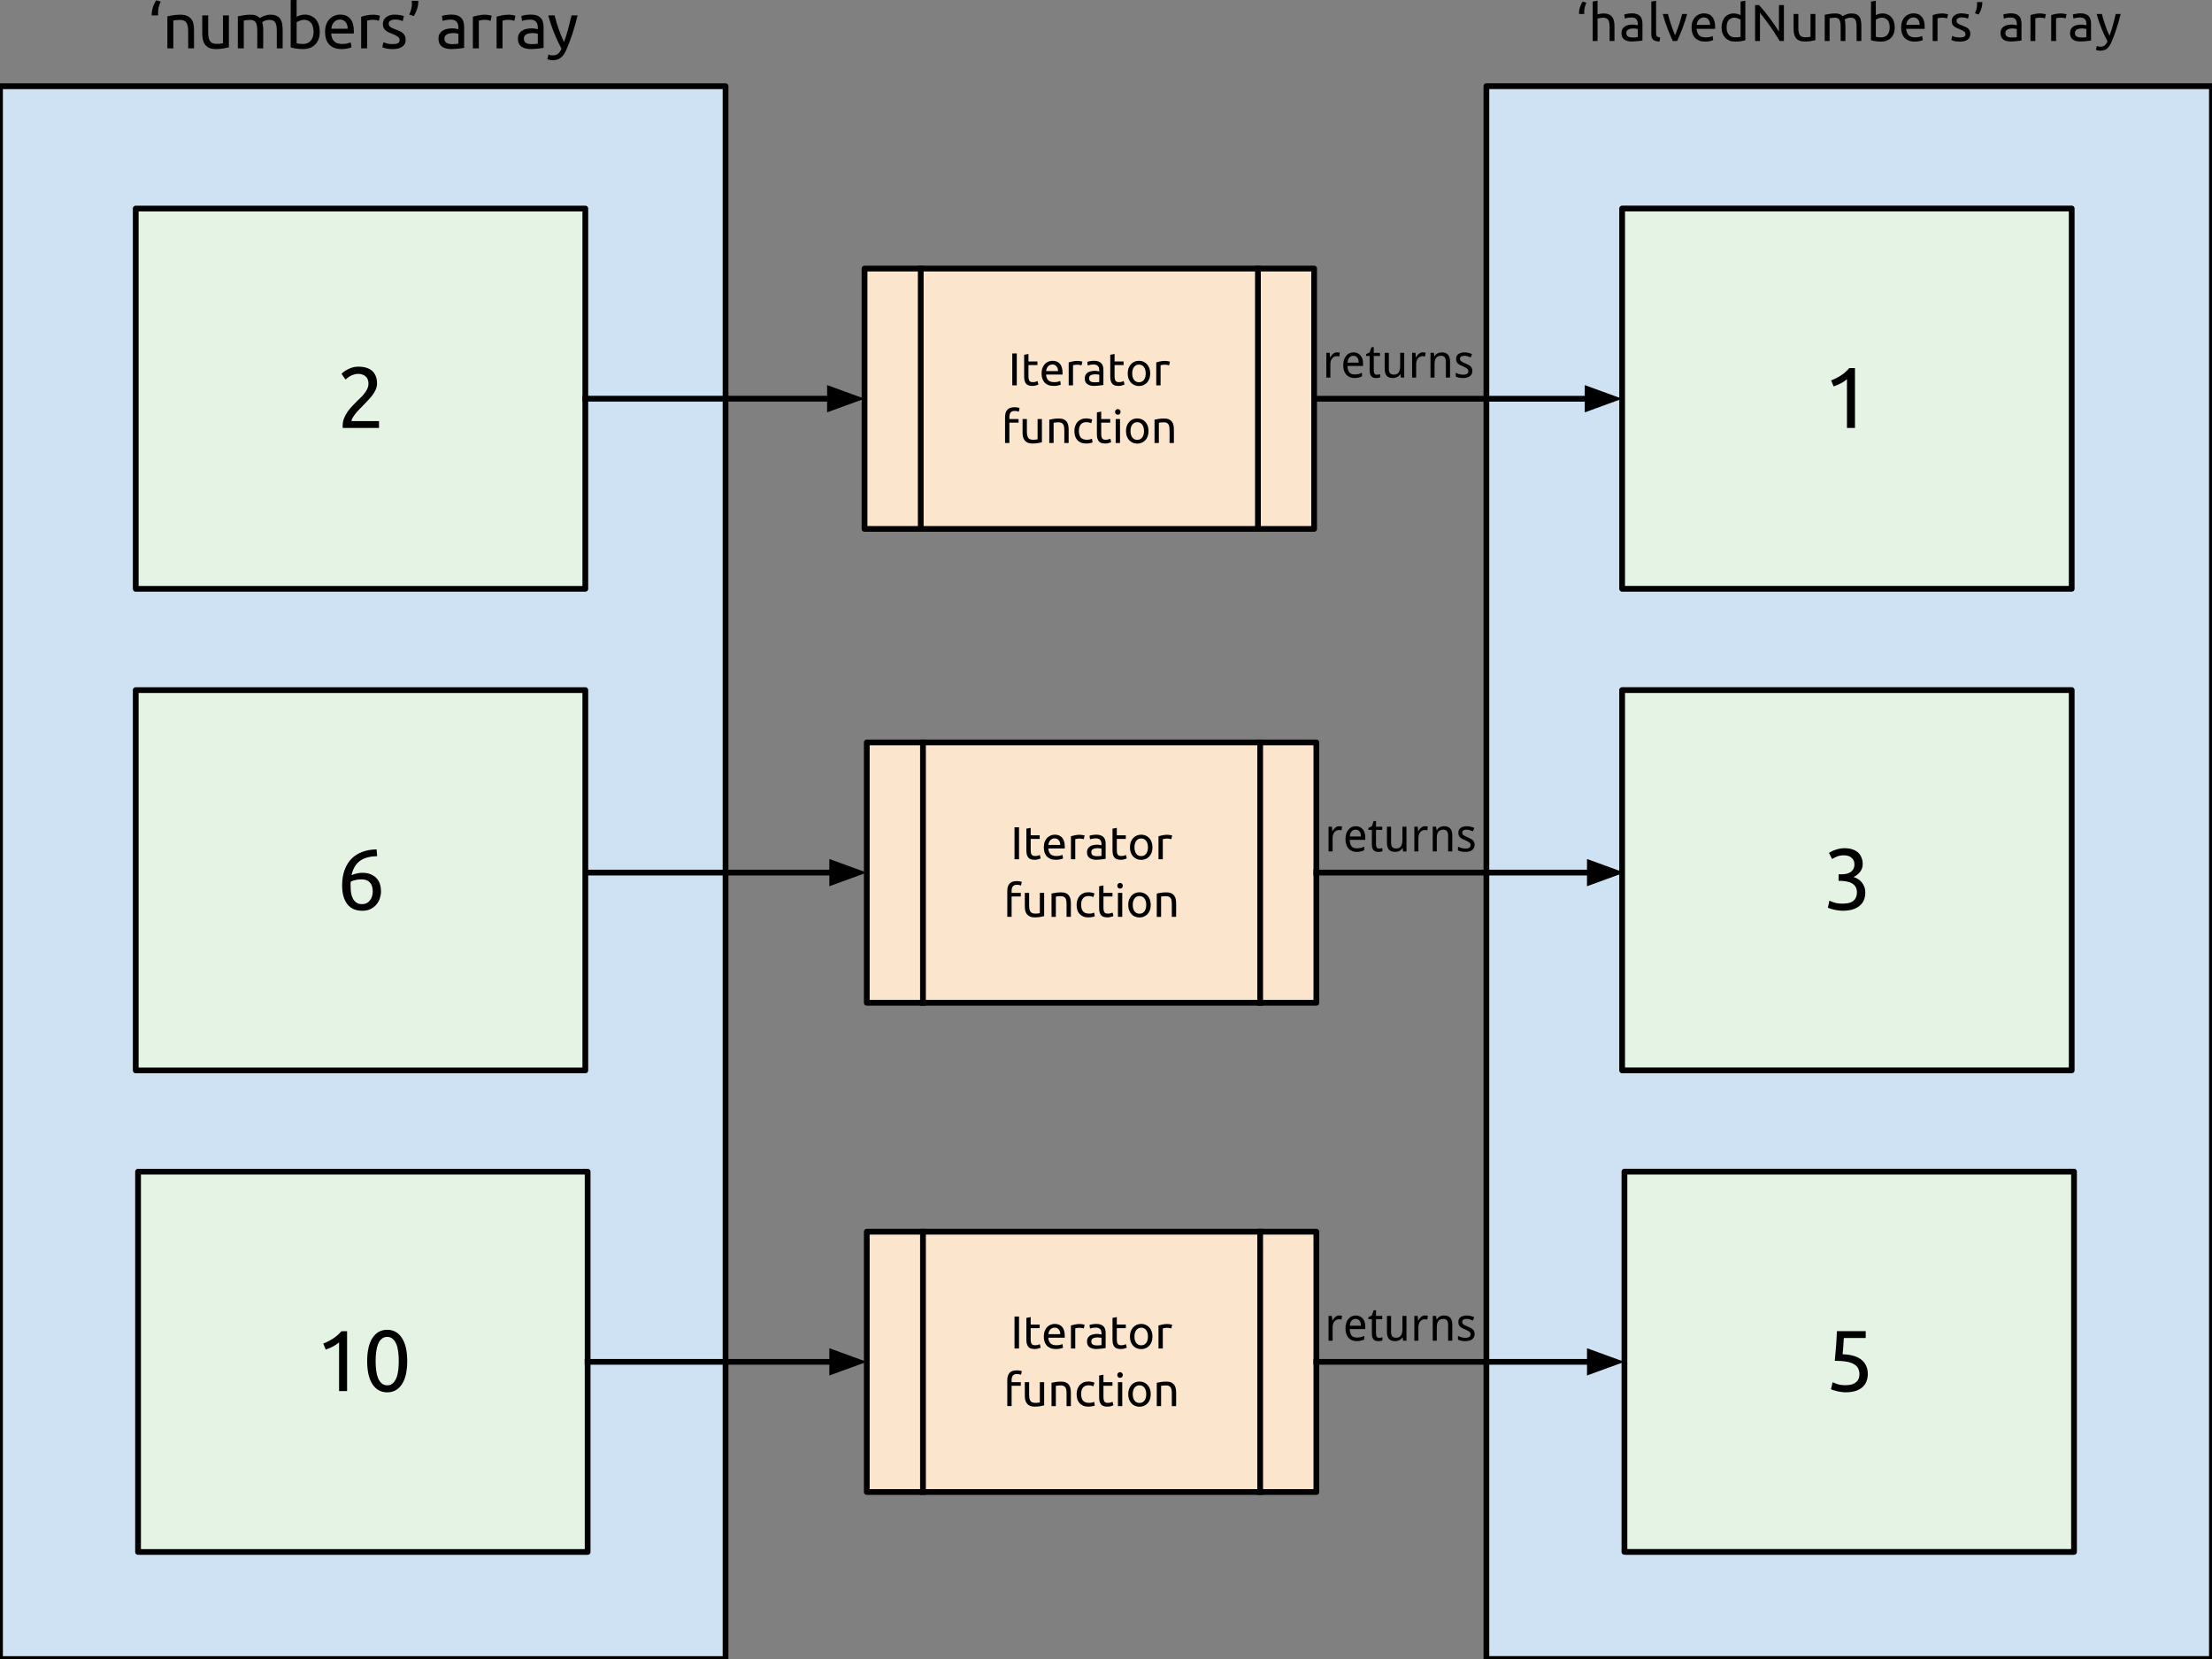 <?xml version="1.0" standalone="yes"?>

<svg version="1.1" viewBox="0.0 0.0 384.0 288.0" fill="none" stroke="none" stroke-linecap="square" stroke-miterlimit="10" xmlns="http://www.w3.org/2000/svg" xmlns:xlink="http://www.w3.org/1999/xlink"><rect x="0.0" y="0.0" width="384.0" height="288.0" fill="#808080" stroke="none"/><clipPath id="p.0"><path d="m0 0l384.0 0l0 288.0l-384.0 0l0 -288.0z" clip-rule="nonzero"></path></clipPath><g clip-path="url(#p.0)"><path fill="#000000" fill-opacity="0.0" d="m0 0l384.0 0l0 288.0l-384.0 0z" fill-rule="nonzero"></path><path fill="#cfe2f3" d="m0 14.968l125.953 0l0 273.039l-125.953 0z" fill-rule="nonzero"></path><path stroke="#000000" stroke-width="1.0" stroke-linejoin="round" stroke-linecap="butt" d="m0 14.968l125.953 0l0 273.039l-125.953 0z" fill-rule="nonzero"></path><path fill="#000000" fill-opacity="0.0" d="m0.013 -10.845l125.953 0l0 29.732l-125.953 0z" fill-rule="nonzero"></path><path fill="#000000" d="m26.333 2.676q0 -0.125 0 -0.234q0 -0.125 0.016 -0.234q0.047 -0.563 0.25 -1.125q0.219 -0.562 0.516 -1.047l0.781 0.25q-0.234 0.484 -0.344 0.984q-0.109 0.484 -0.109 0.922q0 0.109 0 0.234q0 0.125 0.016 0.25l-1.125 0zm2.723 0.156q0.359 -0.078 0.938 -0.172q0.578 -0.109 1.344 -0.109q0.688 0 1.125 0.203q0.453 0.188 0.719 0.531q0.281 0.344 0.391 0.828q0.109 0.484 0.109 1.062l0 3.219l-1.016 0l0 -2.984q0 -0.531 -0.078 -0.906q-0.078 -0.375 -0.25 -0.609q-0.156 -0.234 -0.438 -0.328q-0.266 -0.109 -0.672 -0.109q-0.172 0 -0.344 0.016q-0.172 0 -0.328 0.016q-0.156 0.016 -0.297 0.047q-0.125 0.016 -0.172 0.031l0 4.828l-1.031 0l0 -5.562zm10.679 5.391q-0.359 0.094 -0.938 0.188q-0.578 0.109 -1.328 0.109q-0.656 0 -1.109 -0.188q-0.453 -0.203 -0.734 -0.547q-0.266 -0.359 -0.391 -0.828q-0.125 -0.484 -0.125 -1.078l0 -3.203l1.031 0l0 2.984q0 1.047 0.328 1.5q0.328 0.453 1.109 0.453q0.156 0 0.328 0q0.188 -0.016 0.344 -0.031q0.156 -0.031 0.281 -0.047q0.125 -0.016 0.172 -0.031l0 -4.828l1.031 0l0 5.547zm1.554 -5.391q0.359 -0.078 0.938 -0.172q0.578 -0.109 1.328 -0.109q0.562 0 0.922 0.156q0.375 0.141 0.641 0.422q0.078 -0.047 0.234 -0.141q0.172 -0.109 0.406 -0.203q0.25 -0.094 0.547 -0.156q0.297 -0.078 0.625 -0.078q0.672 0 1.078 0.203q0.422 0.188 0.656 0.547q0.234 0.344 0.312 0.828q0.094 0.484 0.094 1.047l0 3.219l-1.016 0l0 -2.984q0 -0.516 -0.062 -0.875q-0.047 -0.359 -0.188 -0.594q-0.125 -0.25 -0.375 -0.359q-0.234 -0.125 -0.609 -0.125q-0.516 0 -0.859 0.141q-0.328 0.141 -0.438 0.25q0.078 0.281 0.125 0.625q0.047 0.328 0.047 0.703l0 3.219l-1.031 0l0 -2.984q0 -0.516 -0.062 -0.875q-0.047 -0.359 -0.188 -0.594q-0.125 -0.25 -0.359 -0.359q-0.234 -0.125 -0.609 -0.125q-0.156 0 -0.328 0.016q-0.172 0 -0.328 0.016q-0.156 0.016 -0.297 0.047q-0.125 0.016 -0.172 0.031l0 4.828l-1.031 0l0 -5.562zm10.206 0.094q0.188 -0.125 0.562 -0.25q0.375 -0.141 0.875 -0.141q0.609 0 1.094 0.234q0.484 0.219 0.812 0.609q0.328 0.391 0.5 0.953q0.172 0.547 0.172 1.203q0 0.688 -0.203 1.25q-0.203 0.547 -0.578 0.938q-0.375 0.391 -0.906 0.594q-0.531 0.203 -1.188 0.203q-0.719 0 -1.266 -0.094q-0.547 -0.094 -0.906 -0.203l0 -8.188l1.031 -0.172l0 3.062zm0 4.578q0.156 0.047 0.438 0.094q0.281 0.031 0.688 0.031q0.828 0 1.312 -0.547q0.5 -0.547 0.5 -1.547q0 -0.438 -0.094 -0.812q-0.078 -0.391 -0.281 -0.672q-0.188 -0.281 -0.5 -0.438q-0.312 -0.172 -0.75 -0.172q-0.422 0 -0.781 0.156q-0.344 0.141 -0.531 0.281l0 3.625zm4.933 -1.953q0 -0.766 0.219 -1.328q0.219 -0.562 0.578 -0.938q0.375 -0.375 0.844 -0.562q0.469 -0.188 0.969 -0.188q1.156 0 1.766 0.719q0.625 0.719 0.625 2.188q0 0.078 0 0.188q0 0.094 -0.016 0.188l-3.922 0q0.062 0.891 0.516 1.359q0.453 0.453 1.406 0.453q0.547 0 0.906 -0.094q0.375 -0.094 0.562 -0.188l0.141 0.859q-0.188 0.094 -0.656 0.203q-0.469 0.109 -1.062 0.109q-0.75 0 -1.297 -0.219q-0.531 -0.219 -0.891 -0.609q-0.344 -0.406 -0.516 -0.953q-0.172 -0.547 -0.172 -1.188zm3.922 -0.562q0.016 -0.703 -0.344 -1.141q-0.359 -0.453 -0.984 -0.453q-0.344 0 -0.625 0.141q-0.266 0.141 -0.453 0.359q-0.188 0.219 -0.297 0.516q-0.094 0.281 -0.125 0.578l2.828 0zm4.457 -2.438q0.141 0 0.312 0.016q0.172 0.016 0.328 0.047q0.172 0.031 0.297 0.062q0.141 0.016 0.219 0.047l-0.188 0.891q-0.109 -0.047 -0.391 -0.109q-0.281 -0.062 -0.719 -0.062q-0.297 0 -0.578 0.062q-0.281 0.062 -0.359 0.078l0 4.812l-1.031 0l0 -5.484q0.375 -0.125 0.906 -0.234q0.547 -0.125 1.203 -0.125zm3.348 5.109q0.625 0 0.922 -0.156q0.297 -0.172 0.297 -0.547q0 -0.359 -0.297 -0.578q-0.297 -0.234 -0.969 -0.5q-0.328 -0.141 -0.641 -0.266q-0.297 -0.141 -0.516 -0.328q-0.219 -0.188 -0.359 -0.453q-0.125 -0.266 -0.125 -0.656q0 -0.75 0.562 -1.188q0.562 -0.453 1.531 -0.453q0.234 0 0.469 0.031q0.25 0.016 0.453 0.062q0.219 0.031 0.375 0.078q0.156 0.047 0.25 0.078l-0.188 0.875q-0.172 -0.078 -0.531 -0.172q-0.344 -0.094 -0.828 -0.094q-0.438 0 -0.766 0.172q-0.312 0.172 -0.312 0.531q0 0.188 0.062 0.328q0.078 0.141 0.219 0.266q0.156 0.109 0.375 0.203q0.234 0.094 0.531 0.219q0.406 0.141 0.719 0.297q0.328 0.141 0.547 0.344q0.234 0.203 0.359 0.484q0.125 0.281 0.125 0.688q0 0.781 -0.594 1.188q-0.594 0.406 -1.672 0.406q-0.766 0 -1.203 -0.125q-0.422 -0.125 -0.578 -0.188l0.188 -0.875q0.172 0.062 0.562 0.203q0.391 0.125 1.031 0.125zm4.456 -7.516q0 0.125 0 0.25q0 0.109 -0.016 0.219q-0.031 0.562 -0.25 1.125q-0.203 0.547 -0.5 1.047l-0.797 -0.25q0.234 -0.5 0.344 -0.984q0.125 -0.5 0.125 -0.922q0 -0.109 -0.016 -0.234q0 -0.125 -0.016 -0.25l1.125 0zm5.856 7.516q0.359 0 0.641 -0.016q0.281 -0.016 0.469 -0.062l0 -1.703q-0.109 -0.062 -0.359 -0.094q-0.234 -0.047 -0.594 -0.047q-0.234 0 -0.5 0.047q-0.25 0.031 -0.469 0.141q-0.203 0.094 -0.359 0.281q-0.141 0.172 -0.141 0.469q0 0.547 0.359 0.766q0.359 0.219 0.953 0.219zm-0.078 -5.125q0.609 0 1.031 0.156q0.422 0.156 0.672 0.453q0.266 0.281 0.375 0.688q0.109 0.406 0.109 0.891l0 3.578q-0.125 0.016 -0.359 0.062q-0.234 0.031 -0.531 0.062q-0.297 0.031 -0.656 0.062q-0.344 0.031 -0.688 0.031q-0.469 0 -0.891 -0.109q-0.406 -0.094 -0.703 -0.297q-0.297 -0.219 -0.469 -0.562q-0.156 -0.359 -0.156 -0.859q0 -0.469 0.188 -0.812q0.203 -0.344 0.531 -0.547q0.328 -0.219 0.766 -0.312q0.438 -0.094 0.922 -0.094q0.156 0 0.312 0.016q0.172 0.016 0.312 0.047q0.156 0.016 0.266 0.047q0.125 0.016 0.156 0.031l0 -0.297q0 -0.25 -0.062 -0.484q-0.047 -0.25 -0.188 -0.438q-0.141 -0.203 -0.391 -0.312q-0.25 -0.125 -0.641 -0.125q-0.5 0 -0.891 0.078q-0.375 0.062 -0.562 0.141l-0.125 -0.844q0.203 -0.094 0.656 -0.172q0.469 -0.078 1.016 -0.078zm5.813 0.016q0.141 0 0.312 0.016q0.172 0.016 0.328 0.047q0.172 0.031 0.297 0.062q0.141 0.016 0.219 0.047l-0.188 0.891q-0.109 -0.047 -0.391 -0.109q-0.281 -0.062 -0.719 -0.062q-0.297 0 -0.578 0.062q-0.281 0.062 -0.359 0.078l0 4.812l-1.031 0l0 -5.484q0.375 -0.125 0.906 -0.234q0.547 -0.125 1.203 -0.125zm4.113 0q0.141 0 0.312 0.016q0.172 0.016 0.328 0.047q0.172 0.031 0.297 0.062q0.141 0.016 0.219 0.047l-0.188 0.891q-0.109 -0.047 -0.391 -0.109q-0.281 -0.062 -0.719 -0.062q-0.297 0 -0.578 0.062q-0.281 0.062 -0.359 0.078l0 4.812l-1.031 0l0 -5.484q0.375 -0.125 0.906 -0.234q0.547 -0.125 1.203 -0.125zm3.941 5.109q0.359 0 0.641 -0.016q0.281 -0.016 0.469 -0.062l0 -1.703q-0.109 -0.062 -0.359 -0.094q-0.234 -0.047 -0.594 -0.047q-0.234 0 -0.5 0.047q-0.25 0.031 -0.469 0.141q-0.203 0.094 -0.359 0.281q-0.141 0.172 -0.141 0.469q0 0.547 0.359 0.766q0.359 0.219 0.953 0.219zm-0.078 -5.125q0.609 0 1.031 0.156q0.422 0.156 0.672 0.453q0.266 0.281 0.375 0.688q0.109 0.406 0.109 0.891l0 3.578q-0.125 0.016 -0.359 0.062q-0.234 0.031 -0.531 0.062q-0.297 0.031 -0.656 0.062q-0.344 0.031 -0.688 0.031q-0.469 0 -0.891 -0.109q-0.406 -0.094 -0.703 -0.297q-0.297 -0.219 -0.469 -0.562q-0.156 -0.359 -0.156 -0.859q0 -0.469 0.188 -0.812q0.203 -0.344 0.531 -0.547q0.328 -0.219 0.766 -0.312q0.438 -0.094 0.922 -0.094q0.156 0 0.312 0.016q0.172 0.016 0.312 0.047q0.156 0.016 0.266 0.047q0.125 0.016 0.156 0.031l0 -0.297q0 -0.25 -0.062 -0.484q-0.047 -0.25 -0.188 -0.438q-0.141 -0.203 -0.391 -0.312q-0.25 -0.125 -0.641 -0.125q-0.5 0 -0.891 0.078q-0.375 0.062 -0.562 0.141l-0.125 -0.844q0.203 -0.094 0.656 -0.172q0.469 -0.078 1.016 -0.078zm3.031 6.922q0.125 0.062 0.312 0.109q0.203 0.047 0.391 0.047q0.594 0 0.938 -0.266q0.344 -0.266 0.625 -0.875q-0.703 -1.328 -1.297 -2.797q-0.594 -1.484 -1.0 -3.0l1.109 0q0.109 0.5 0.281 1.078q0.172 0.562 0.375 1.172q0.219 0.594 0.453 1.203q0.25 0.609 0.516 1.172q0.422 -1.156 0.719 -2.281q0.312 -1.141 0.594 -2.344l1.047 0q-0.391 1.609 -0.875 3.109q-0.484 1.484 -1.047 2.781q-0.219 0.5 -0.453 0.859q-0.234 0.359 -0.531 0.578q-0.281 0.234 -0.641 0.344q-0.359 0.109 -0.812 0.109q-0.109 0 -0.25 -0.016q-0.125 -0.016 -0.25 -0.047q-0.125 -0.016 -0.234 -0.062q-0.109 -0.031 -0.156 -0.047l0.188 -0.828z" fill-rule="nonzero"></path><path fill="#e4f3e4" d="m23.564 36.206l78.047 0l0 66.016l-78.047 0z" fill-rule="nonzero"></path><path stroke="#000000" stroke-width="1.0" stroke-linejoin="round" stroke-linecap="butt" d="m23.564 36.206l78.047 0l0 66.016l-78.047 0z" fill-rule="nonzero"></path><path fill="#000000" d="m65.455 66.56q0 0.531 -0.219 1.047q-0.219 0.5 -0.578 0.984q-0.359 0.484 -0.813 0.953q-0.438 0.469 -0.891 0.922q-0.25 0.266 -0.594 0.609q-0.344 0.344 -0.641 0.719q-0.297 0.375 -0.5 0.719q-0.203 0.344 -0.203 0.594l4.781 0l0 1.188l-6.297 0q-0.016 -0.094 -0.016 -0.172q0 -0.094 0 -0.172q0 -0.703 0.234 -1.312q0.234 -0.609 0.609 -1.141q0.375 -0.547 0.844 -1.031q0.469 -0.484 0.906 -0.922q0.375 -0.359 0.719 -0.703q0.344 -0.359 0.594 -0.719q0.266 -0.359 0.422 -0.734q0.156 -0.375 0.156 -0.781q0 -0.453 -0.141 -0.766q-0.141 -0.328 -0.391 -0.531q-0.234 -0.203 -0.562 -0.297q-0.312 -0.109 -0.672 -0.109q-0.438 0 -0.797 0.125q-0.359 0.109 -0.641 0.281q-0.281 0.156 -0.484 0.328q-0.188 0.172 -0.297 0.25l-0.688 -0.984q0.125 -0.156 0.391 -0.359q0.281 -0.219 0.656 -0.406q0.375 -0.203 0.828 -0.344q0.469 -0.141 1.016 -0.141q1.641 0 2.453 0.766q0.812 0.75 0.812 2.141z" fill-rule="nonzero"></path><path fill="#e4f3e4" d="m23.564 119.804l78.047 0l0 66.016l-78.047 0z" fill-rule="nonzero"></path><path stroke="#000000" stroke-width="1.0" stroke-linejoin="round" stroke-linecap="butt" d="m23.564 119.804l78.047 0l0 66.016l-78.047 0z" fill-rule="nonzero"></path><path fill="#000000" d="m59.392 153.72q0 -1.516 0.422 -2.672q0.422 -1.172 1.188 -1.953q0.781 -0.797 1.875 -1.203q1.109 -0.422 2.5 -0.438l0.094 1.172q-0.875 0.016 -1.609 0.203q-0.719 0.172 -1.297 0.562q-0.562 0.391 -0.953 1.016q-0.391 0.609 -0.594 1.531q0.391 -0.188 0.875 -0.297q0.5 -0.125 1.016 -0.125q0.891 0 1.5 0.281q0.609 0.266 1.0 0.703q0.391 0.438 0.562 1.016q0.172 0.578 0.172 1.203q0 0.578 -0.188 1.188q-0.188 0.594 -0.594 1.094q-0.391 0.484 -1.016 0.797q-0.609 0.312 -1.453 0.312q-1.703 0 -2.609 -1.156q-0.891 -1.172 -0.891 -3.234zm3.375 -1.062q-0.531 0 -0.984 0.094q-0.453 0.094 -0.891 0.297q-0.016 0.156 -0.031 0.344q0 0.172 0 0.328q0 0.656 0.078 1.25q0.094 0.578 0.328 1.031q0.234 0.438 0.625 0.703q0.391 0.25 0.984 0.25q0.5 0 0.844 -0.203q0.344 -0.203 0.563 -0.531q0.234 -0.344 0.328 -0.719q0.094 -0.391 0.094 -0.75q0 -1.016 -0.484 -1.547q-0.484 -0.547 -1.453 -0.547z" fill-rule="nonzero"></path><path fill="#e4f3e4" d="m23.966 203.402l78.047 0l0 66.016l-78.047 0z" fill-rule="nonzero"></path><path stroke="#000000" stroke-width="1.0" stroke-linejoin="round" stroke-linecap="butt" d="m23.966 203.402l78.047 0l0 66.016l-78.047 0z" fill-rule="nonzero"></path><path fill="#000000" d="m56.114 233.24q0.859 -0.328 1.672 -0.844q0.812 -0.516 1.484 -1.297l0.984 0l0 10.391l-1.391 0l0 -8.453q-0.188 0.156 -0.453 0.344q-0.25 0.172 -0.562 0.344q-0.312 0.156 -0.656 0.312q-0.328 0.141 -0.641 0.25l-0.438 -1.047zm7.626 3.047q0 -2.609 0.922 -4.016q0.922 -1.422 2.562 -1.422q1.625 0 2.547 1.422q0.922 1.406 0.922 4.016q0 2.609 -0.922 4.016q-0.922 1.406 -2.547 1.406q-1.641 0 -2.562 -1.406q-0.922 -1.406 -0.922 -4.016zm5.484 0q0 -0.859 -0.094 -1.625q-0.094 -0.766 -0.328 -1.328q-0.234 -0.578 -0.625 -0.906q-0.391 -0.344 -0.953 -0.344q-0.578 0 -0.969 0.344q-0.391 0.328 -0.625 0.906q-0.219 0.562 -0.328 1.328q-0.094 0.766 -0.094 1.625q0 0.859 0.094 1.625q0.109 0.766 0.328 1.328q0.234 0.562 0.625 0.906q0.391 0.344 0.969 0.344q0.562 0 0.953 -0.344q0.391 -0.344 0.625 -0.906q0.234 -0.562 0.328 -1.328q0.094 -0.766 0.094 -1.625z" fill-rule="nonzero"></path><path fill="#cfe2f3" d="m258.034 14.961l125.953 0l0 273.039l-125.953 0z" fill-rule="nonzero"></path><path stroke="#000000" stroke-width="1.0" stroke-linejoin="round" stroke-linecap="butt" d="m258.034 14.961l125.953 0l0 273.039l-125.953 0z" fill-rule="nonzero"></path><path fill="#000000" fill-opacity="0.0" d="m258.047 -10.846l125.953 0l0 29.732l-125.953 0z" fill-rule="nonzero"></path><path fill="#000000" d="m274.123 2.426q0 -0.094 0 -0.188q0 -0.094 0 -0.188q0.031 -0.469 0.203 -0.922q0.172 -0.453 0.422 -0.859l0.641 0.203q-0.188 0.406 -0.281 0.813q-0.094 0.406 -0.094 0.75q0 0.094 0 0.203q0.016 0.094 0.016 0.188l-0.906 0zm2.364 4.688l0 -6.844l0.844 -0.141l0 2.391q0.234 -0.094 0.5 -0.141q0.266 -0.047 0.516 -0.047q0.562 0 0.922 0.156q0.375 0.156 0.594 0.453q0.219 0.281 0.312 0.672q0.094 0.391 0.094 0.875l0 2.625l-0.844 0l0 -2.453q0 -0.422 -0.062 -0.719q-0.047 -0.312 -0.188 -0.5q-0.125 -0.203 -0.359 -0.281q-0.219 -0.094 -0.547 -0.094q-0.141 0 -0.297 0.031q-0.141 0.016 -0.266 0.047q-0.125 0.016 -0.234 0.047q-0.094 0.016 -0.141 0.031l0 3.891l-0.844 0zm6.904 -0.609q0.297 0 0.531 0q0.234 -0.016 0.391 -0.062l0 -1.391q-0.094 -0.047 -0.297 -0.078q-0.203 -0.031 -0.484 -0.031q-0.203 0 -0.422 0.031q-0.203 0.031 -0.375 0.125q-0.172 0.078 -0.297 0.234q-0.109 0.141 -0.109 0.375q0 0.453 0.281 0.625q0.297 0.172 0.781 0.172zm-0.062 -4.188q0.5 0 0.844 0.141q0.344 0.125 0.562 0.359q0.219 0.234 0.297 0.562q0.094 0.328 0.094 0.734l0 2.922q-0.109 0.016 -0.312 0.047q-0.188 0.031 -0.438 0.047q-0.234 0.031 -0.516 0.047q-0.281 0.031 -0.562 0.031q-0.391 0 -0.734 -0.078q-0.328 -0.078 -0.578 -0.25q-0.234 -0.172 -0.375 -0.453q-0.125 -0.297 -0.125 -0.703q0 -0.391 0.156 -0.672q0.156 -0.281 0.422 -0.453q0.266 -0.172 0.625 -0.25q0.375 -0.078 0.766 -0.078q0.125 0 0.25 0.016q0.141 0.016 0.266 0.047q0.125 0.016 0.203 0.031q0.094 0.016 0.141 0.016l0 -0.234q0 -0.203 -0.047 -0.406q-0.047 -0.203 -0.172 -0.359q-0.109 -0.156 -0.312 -0.25q-0.203 -0.094 -0.531 -0.094q-0.406 0 -0.719 0.062q-0.312 0.062 -0.469 0.125l-0.094 -0.703q0.156 -0.062 0.531 -0.125q0.391 -0.078 0.828 -0.078zm4.76 4.891q-0.781 -0.016 -1.109 -0.328q-0.312 -0.328 -0.312 -0.984l0 -5.625l0.828 -0.141l0 5.625q0 0.203 0.031 0.344q0.047 0.141 0.125 0.219q0.078 0.078 0.219 0.125q0.141 0.031 0.328 0.062l-0.109 0.703zm4.797 -4.781q-0.359 1.328 -0.828 2.531q-0.469 1.203 -0.906 2.156l-0.766 0q-0.438 -0.953 -0.906 -2.156q-0.469 -1.203 -0.828 -2.531l0.906 0q0.109 0.453 0.25 0.953q0.156 0.5 0.312 0.984q0.172 0.484 0.344 0.953q0.172 0.453 0.328 0.812q0.156 -0.359 0.312 -0.812q0.172 -0.469 0.344 -0.953q0.172 -0.484 0.312 -0.984q0.156 -0.5 0.266 -0.953l0.859 0zm0.761 2.359q0 -0.625 0.172 -1.078q0.188 -0.469 0.484 -0.766q0.297 -0.312 0.688 -0.469q0.391 -0.156 0.797 -0.156q0.938 0 1.438 0.594q0.516 0.578 0.516 1.797q0 0.047 0 0.141q0 0.078 -0.016 0.156l-3.203 0q0.062 0.719 0.422 1.109q0.375 0.375 1.156 0.375q0.438 0 0.734 -0.078q0.312 -0.078 0.469 -0.156l0.109 0.703q-0.156 0.078 -0.547 0.172q-0.375 0.094 -0.859 0.094q-0.609 0 -1.062 -0.188q-0.438 -0.188 -0.734 -0.5q-0.281 -0.328 -0.422 -0.766q-0.141 -0.453 -0.141 -0.984zm3.219 -0.469q0.016 -0.563 -0.281 -0.922q-0.297 -0.375 -0.812 -0.375q-0.281 0 -0.5 0.125q-0.219 0.109 -0.375 0.297q-0.156 0.172 -0.25 0.406q-0.078 0.234 -0.109 0.469l2.328 0zm5.293 -0.891q-0.156 -0.125 -0.453 -0.234q-0.281 -0.125 -0.625 -0.125q-0.359 0 -0.625 0.141q-0.25 0.125 -0.422 0.359q-0.156 0.219 -0.234 0.531q-0.062 0.312 -0.062 0.672q0 0.828 0.406 1.281q0.406 0.438 1.078 0.438q0.344 0 0.578 -0.031q0.234 -0.031 0.359 -0.078l0 -2.953zm0 -3.156l0.828 -0.141l0 6.844q-0.281 0.094 -0.734 0.172q-0.453 0.078 -1.031 0.078q-0.547 0 -0.984 -0.172q-0.422 -0.172 -0.734 -0.484q-0.297 -0.312 -0.469 -0.766q-0.172 -0.453 -0.172 -1.031q0 -0.531 0.141 -0.984q0.141 -0.453 0.406 -0.766q0.281 -0.328 0.672 -0.5q0.391 -0.188 0.891 -0.188q0.406 0 0.719 0.109q0.312 0.094 0.469 0.203l0 -2.375zm6.791 6.844q-0.203 -0.328 -0.453 -0.734q-0.25 -0.422 -0.547 -0.859q-0.297 -0.453 -0.625 -0.906q-0.312 -0.469 -0.641 -0.891q-0.312 -0.438 -0.609 -0.812q-0.297 -0.375 -0.547 -0.672l0 4.875l-0.844 0l0 -6.234l0.688 0q0.422 0.453 0.906 1.047q0.484 0.594 0.953 1.234q0.469 0.625 0.891 1.25q0.422 0.609 0.703 1.078l0 -4.609l0.859 0l0 6.234l-0.734 0zm6.197 -0.141q-0.297 0.078 -0.766 0.156q-0.469 0.078 -1.094 0.078q-0.547 0 -0.922 -0.156q-0.359 -0.156 -0.594 -0.438q-0.219 -0.297 -0.312 -0.688q-0.094 -0.391 -0.094 -0.859l0 -2.641l0.828 0l0 2.453q0 0.859 0.266 1.234q0.281 0.359 0.922 0.359q0.125 0 0.266 0q0.156 -0.016 0.281 -0.031q0.125 -0.016 0.219 -0.031q0.109 -0.016 0.156 -0.031l0 -3.953l0.844 0l0 4.547zm1.62 -4.406q0.297 -0.062 0.766 -0.141q0.469 -0.094 1.094 -0.094q0.453 0 0.75 0.125q0.312 0.125 0.516 0.359q0.062 -0.047 0.188 -0.125q0.141 -0.094 0.344 -0.156q0.203 -0.078 0.438 -0.141q0.25 -0.062 0.531 -0.062q0.531 0 0.875 0.156q0.344 0.156 0.531 0.453q0.203 0.281 0.266 0.688q0.062 0.391 0.062 0.859l0 2.625l-0.828 0l0 -2.453q0 -0.406 -0.047 -0.703q-0.031 -0.297 -0.156 -0.5q-0.109 -0.203 -0.312 -0.297q-0.188 -0.094 -0.484 -0.094q-0.422 0 -0.703 0.125q-0.266 0.109 -0.375 0.203q0.078 0.234 0.109 0.516q0.031 0.266 0.031 0.578l0 2.625l-0.828 0l0 -2.453q0 -0.406 -0.047 -0.703q-0.047 -0.297 -0.156 -0.5q-0.109 -0.203 -0.312 -0.297q-0.188 -0.094 -0.484 -0.094q-0.125 0 -0.281 0.016q-0.141 0.016 -0.266 0.031q-0.125 0 -0.234 0.031q-0.109 0.016 -0.141 0.016l0 3.953l-0.844 0l0 -4.547zm8.875 0.078q0.141 -0.109 0.453 -0.203q0.312 -0.109 0.719 -0.109q0.5 0 0.891 0.188q0.391 0.172 0.656 0.5q0.281 0.312 0.422 0.766q0.141 0.453 0.141 0.984q0 0.578 -0.172 1.031q-0.156 0.453 -0.469 0.766q-0.312 0.312 -0.75 0.484q-0.422 0.172 -0.953 0.172q-0.594 0 -1.047 -0.078q-0.438 -0.078 -0.734 -0.172l0 -6.703l0.844 -0.141l0 2.516zm0 3.734q0.125 0.047 0.344 0.078q0.234 0.031 0.578 0.031q0.672 0 1.078 -0.438q0.406 -0.453 0.406 -1.281q0 -0.359 -0.078 -0.672q-0.062 -0.313 -0.234 -0.531q-0.156 -0.234 -0.422 -0.359q-0.25 -0.141 -0.609 -0.141q-0.344 0 -0.641 0.125q-0.281 0.109 -0.422 0.234l0 2.953zm4.385 -1.594q0 -0.625 0.172 -1.078q0.188 -0.469 0.484 -0.766q0.297 -0.312 0.688 -0.469q0.391 -0.156 0.797 -0.156q0.938 0 1.438 0.594q0.516 0.578 0.516 1.797q0 0.047 0 0.141q0 0.078 -0.016 0.156l-3.203 0q0.062 0.719 0.422 1.109q0.375 0.375 1.156 0.375q0.438 0 0.734 -0.078q0.312 -0.078 0.469 -0.156l0.109 0.703q-0.156 0.078 -0.547 0.172q-0.375 0.094 -0.859 0.094q-0.609 0 -1.062 -0.188q-0.438 -0.188 -0.734 -0.5q-0.281 -0.328 -0.422 -0.766q-0.141 -0.453 -0.141 -0.984zm3.219 -0.469q0.016 -0.563 -0.281 -0.922q-0.297 -0.375 -0.812 -0.375q-0.281 0 -0.5 0.125q-0.219 0.109 -0.375 0.297q-0.156 0.172 -0.25 0.406q-0.078 0.234 -0.109 0.469l2.328 0zm3.996 -1.984q0.109 0 0.234 0.016q0.141 0.016 0.281 0.047q0.141 0.016 0.25 0.047q0.109 0.016 0.172 0.031l-0.156 0.719q-0.094 -0.031 -0.328 -0.078q-0.219 -0.047 -0.578 -0.047q-0.234 0 -0.469 0.047q-0.234 0.047 -0.297 0.062l0 3.938l-0.844 0l0 -4.484q0.297 -0.109 0.734 -0.203q0.453 -0.094 1.0 -0.094zm2.96 4.172q0.516 0 0.75 -0.125q0.25 -0.141 0.25 -0.438q0 -0.297 -0.25 -0.484q-0.234 -0.188 -0.797 -0.406q-0.266 -0.109 -0.516 -0.219q-0.234 -0.109 -0.422 -0.266q-0.188 -0.156 -0.297 -0.359q-0.094 -0.219 -0.094 -0.547q0 -0.609 0.453 -0.969q0.453 -0.375 1.25 -0.375q0.203 0 0.391 0.031q0.203 0.016 0.375 0.047q0.172 0.031 0.297 0.078q0.141 0.031 0.203 0.047l-0.141 0.719q-0.141 -0.062 -0.438 -0.141q-0.281 -0.078 -0.688 -0.078q-0.344 0 -0.609 0.141q-0.266 0.141 -0.266 0.438q0 0.156 0.062 0.281q0.062 0.109 0.172 0.203q0.125 0.094 0.297 0.172q0.188 0.078 0.438 0.172q0.344 0.125 0.594 0.25q0.266 0.109 0.453 0.281q0.188 0.156 0.281 0.391q0.094 0.234 0.094 0.562q0 0.641 -0.484 0.984q-0.469 0.328 -1.359 0.328q-0.625 0 -0.984 -0.109q-0.344 -0.094 -0.469 -0.156l0.156 -0.719q0.141 0.062 0.453 0.172q0.312 0.094 0.844 0.094zm3.926 -6.141q0 0.094 0 0.188q0 0.094 -0.016 0.188q-0.031 0.469 -0.203 0.922q-0.172 0.453 -0.422 0.859l-0.641 -0.203q0.188 -0.406 0.281 -0.797q0.094 -0.406 0.094 -0.766q0 -0.078 0 -0.188q0 -0.109 -0.016 -0.203l0.922 0zm5.066 6.141q0.297 0 0.531 0q0.234 -0.016 0.391 -0.062l0 -1.391q-0.094 -0.047 -0.297 -0.078q-0.203 -0.031 -0.484 -0.031q-0.203 0 -0.422 0.031q-0.203 0.031 -0.375 0.125q-0.172 0.078 -0.297 0.234q-0.109 0.141 -0.109 0.375q0 0.453 0.281 0.625q0.297 0.172 0.781 0.172zm-0.062 -4.188q0.5 0 0.844 0.141q0.344 0.125 0.562 0.359q0.219 0.234 0.297 0.562q0.094 0.328 0.094 0.734l0 2.922q-0.109 0.016 -0.312 0.047q-0.188 0.031 -0.438 0.047q-0.234 0.031 -0.516 0.047q-0.281 0.031 -0.562 0.031q-0.391 0 -0.734 -0.078q-0.328 -0.078 -0.578 -0.25q-0.234 -0.172 -0.375 -0.453q-0.125 -0.297 -0.125 -0.703q0 -0.391 0.156 -0.672q0.156 -0.281 0.422 -0.453q0.266 -0.172 0.625 -0.25q0.375 -0.078 0.766 -0.078q0.125 0 0.25 0.016q0.141 0.016 0.266 0.047q0.125 0.016 0.203 0.031q0.094 0.016 0.141 0.016l0 -0.234q0 -0.203 -0.047 -0.406q-0.047 -0.203 -0.172 -0.359q-0.109 -0.156 -0.312 -0.25q-0.203 -0.094 -0.531 -0.094q-0.406 0 -0.719 0.062q-0.312 0.062 -0.469 0.125l-0.094 -0.703q0.156 -0.062 0.531 -0.125q0.391 -0.078 0.828 -0.078zm5.088 0.016q0.109 0 0.234 0.016q0.141 0.016 0.281 0.047q0.141 0.016 0.25 0.047q0.109 0.016 0.172 0.031l-0.156 0.719q-0.094 -0.031 -0.328 -0.078q-0.219 -0.047 -0.578 -0.047q-0.234 0 -0.469 0.047q-0.234 0.047 -0.297 0.062l0 3.938l-0.844 0l0 -4.484q0.297 -0.109 0.734 -0.203q0.453 -0.094 1.0 -0.094zm3.601 0q0.109 0 0.234 0.016q0.141 0.016 0.281 0.047q0.141 0.016 0.25 0.047q0.109 0.016 0.172 0.031l-0.156 0.719q-0.094 -0.031 -0.328 -0.078q-0.219 -0.047 -0.578 -0.047q-0.234 0 -0.469 0.047q-0.234 0.047 -0.297 0.062l0 3.938l-0.844 0l0 -4.484q0.297 -0.109 0.734 -0.203q0.453 -0.094 1.0 -0.094zm3.444 4.172q0.297 0 0.531 0q0.234 -0.016 0.391 -0.062l0 -1.391q-0.094 -0.047 -0.297 -0.078q-0.203 -0.031 -0.484 -0.031q-0.203 0 -0.422 0.031q-0.203 0.031 -0.375 0.125q-0.172 0.078 -0.297 0.234q-0.109 0.141 -0.109 0.375q0 0.453 0.281 0.625q0.297 0.172 0.781 0.172zm-0.062 -4.188q0.5 0 0.844 0.141q0.344 0.125 0.562 0.359q0.219 0.234 0.297 0.562q0.094 0.328 0.094 0.734l0 2.922q-0.109 0.016 -0.312 0.047q-0.188 0.031 -0.438 0.047q-0.234 0.031 -0.516 0.047q-0.281 0.031 -0.562 0.031q-0.391 0 -0.734 -0.078q-0.328 -0.078 -0.578 -0.25q-0.234 -0.172 -0.375 -0.453q-0.125 -0.297 -0.125 -0.703q0 -0.391 0.156 -0.672q0.156 -0.281 0.422 -0.453q0.266 -0.172 0.625 -0.25q0.375 -0.078 0.766 -0.078q0.125 0 0.25 0.016q0.141 0.016 0.266 0.047q0.125 0.016 0.203 0.031q0.094 0.016 0.141 0.016l0 -0.234q0 -0.203 -0.047 -0.406q-0.047 -0.203 -0.172 -0.359q-0.109 -0.156 -0.312 -0.25q-0.203 -0.094 -0.531 -0.094q-0.406 0 -0.719 0.062q-0.312 0.062 -0.469 0.125l-0.094 -0.703q0.156 -0.062 0.531 -0.125q0.391 -0.078 0.828 -0.078zm2.807 5.672q0.094 0.047 0.25 0.078q0.156 0.047 0.312 0.047q0.5 0 0.781 -0.219q0.281 -0.219 0.5 -0.719q-0.562 -1.078 -1.062 -2.281q-0.484 -1.219 -0.812 -2.469l0.906 0q0.094 0.406 0.234 0.875q0.141 0.469 0.312 0.969q0.172 0.5 0.359 1.0q0.203 0.484 0.422 0.938q0.344 -0.938 0.594 -1.859q0.25 -0.938 0.484 -1.922l0.859 0q-0.328 1.328 -0.734 2.547q-0.391 1.219 -0.844 2.281q-0.172 0.406 -0.375 0.703q-0.188 0.297 -0.422 0.484q-0.234 0.188 -0.531 0.266q-0.297 0.094 -0.656 0.094q-0.109 0 -0.219 -0.016q-0.094 0 -0.203 -0.031q-0.109 -0.016 -0.203 -0.047q-0.078 -0.031 -0.109 -0.047l0.156 -0.672z" fill-rule="nonzero"></path><path fill="#e4f3e4" d="m281.598 36.199l78.047 0l0 66.016l-78.047 0z" fill-rule="nonzero"></path><path stroke="#000000" stroke-width="1.0" stroke-linejoin="round" stroke-linecap="butt" d="m281.598 36.199l78.047 0l0 66.016l-78.047 0z" fill-rule="nonzero"></path><path fill="#000000" d="m317.88 66.037q0.859 -0.328 1.672 -0.844q0.812 -0.516 1.484 -1.297l0.984 0l0 10.391l-1.391 0l0 -8.453q-0.188 0.156 -0.453 0.344q-0.25 0.172 -0.562 0.344q-0.312 0.156 -0.656 0.312q-0.328 0.141 -0.641 0.25l-0.438 -1.047z" fill-rule="nonzero"></path><path fill="#e4f3e4" d="m281.598 119.797l78.047 0l0 66.016l-78.047 0z" fill-rule="nonzero"></path><path stroke="#000000" stroke-width="1.0" stroke-linejoin="round" stroke-linecap="butt" d="m281.598 119.797l78.047 0l0 66.016l-78.047 0z" fill-rule="nonzero"></path><path fill="#000000" d="m319.88 156.87q1.328 0 1.906 -0.516q0.578 -0.531 0.578 -1.422q0 -0.578 -0.234 -0.969q-0.234 -0.391 -0.625 -0.609q-0.391 -0.234 -0.922 -0.328q-0.516 -0.109 -1.047 -0.109l-0.359 0l0 -1.141l0.5 0q0.375 0 0.766 -0.062q0.391 -0.078 0.719 -0.266q0.344 -0.203 0.547 -0.531q0.219 -0.344 0.219 -0.859q0 -0.422 -0.156 -0.719q-0.156 -0.297 -0.406 -0.484q-0.234 -0.203 -0.562 -0.281q-0.328 -0.094 -0.688 -0.094q-0.719 0 -1.219 0.219q-0.5 0.203 -0.844 0.422l-0.547 -1.062q0.188 -0.109 0.453 -0.25q0.281 -0.156 0.625 -0.266q0.344 -0.125 0.734 -0.203q0.406 -0.094 0.844 -0.094q0.828 0 1.422 0.203q0.609 0.203 1.0 0.578q0.391 0.359 0.578 0.875q0.203 0.5 0.203 1.078q0 0.812 -0.469 1.391q-0.469 0.578 -1.125 0.875q0.406 0.125 0.781 0.359q0.375 0.219 0.641 0.562q0.281 0.344 0.453 0.797q0.172 0.438 0.172 1.0q0 0.672 -0.234 1.25q-0.219 0.578 -0.719 1.0q-0.484 0.422 -1.219 0.656q-0.734 0.234 -1.734 0.234q-0.391 0 -0.812 -0.062q-0.406 -0.047 -0.766 -0.141q-0.359 -0.094 -0.641 -0.172q-0.266 -0.094 -0.375 -0.156l0.266 -1.219q0.25 0.125 0.844 0.328q0.594 0.188 1.453 0.188z" fill-rule="nonzero"></path><path fill="#e4f3e4" d="m282.0 203.395l78.047 0l0 66.016l-78.047 0z" fill-rule="nonzero"></path><path stroke="#000000" stroke-width="1.0" stroke-linejoin="round" stroke-linecap="butt" d="m282.0 203.395l78.047 0l0 66.016l-78.047 0z" fill-rule="nonzero"></path><path fill="#000000" d="m319.875 235.092q2.266 0.094 3.312 1.0q1.062 0.891 1.062 2.438q0 0.688 -0.234 1.281q-0.219 0.578 -0.703 1.0q-0.469 0.422 -1.188 0.656q-0.719 0.234 -1.703 0.234q-0.391 0 -0.797 -0.062q-0.406 -0.047 -0.75 -0.141q-0.344 -0.094 -0.625 -0.172q-0.266 -0.094 -0.391 -0.156l0.281 -1.219q0.25 0.125 0.828 0.328q0.578 0.188 1.422 0.188q0.672 0 1.125 -0.141q0.453 -0.156 0.734 -0.406q0.297 -0.266 0.422 -0.594q0.125 -0.344 0.125 -0.719q0 -0.578 -0.203 -1.016q-0.188 -0.438 -0.688 -0.734q-0.484 -0.312 -1.312 -0.469q-0.828 -0.156 -2.078 -0.156q0.078 -0.734 0.125 -1.375q0.062 -0.656 0.109 -1.266q0.047 -0.609 0.078 -1.219q0.031 -0.609 0.062 -1.281l5.0 0l0 1.188l-3.797 0q-0.016 0.219 -0.047 0.609q-0.016 0.375 -0.047 0.797q-0.031 0.406 -0.062 0.797q-0.031 0.391 -0.062 0.609z" fill-rule="nonzero"></path><path fill="#fce5cd" d="m150.084 46.624l78.047 0l0 45.194l-78.047 0z" fill-rule="nonzero"></path><path fill="#000000" fill-opacity="0.0" d="m159.84 46.624l0 45.194m58.535 -45.194l0 45.194" fill-rule="nonzero"></path><path fill="#000000" fill-opacity="0.0" d="m150.084 46.624l78.047 0l0 45.194l-78.047 0z" fill-rule="nonzero"></path><path stroke="#000000" stroke-width="1.0" stroke-linejoin="round" stroke-linecap="butt" d="m159.84 46.624l0 45.194m58.535 -45.194l0 45.194" fill-rule="nonzero"></path><path stroke="#000000" stroke-width="1.0" stroke-linejoin="round" stroke-linecap="butt" d="m150.084 46.624l78.047 0l0 45.194l-78.047 0z" fill-rule="nonzero"></path><path fill="#000000" d="m175.731 61.355l0.781 0l0 5.547l-0.781 0l0 -5.547zm2.808 1.391l1.562 0l0 0.625l-1.562 0l0 1.922q0 0.312 0.047 0.516q0.047 0.203 0.141 0.328q0.094 0.109 0.234 0.156q0.141 0.047 0.344 0.047q0.328 0 0.531 -0.078q0.203 -0.078 0.281 -0.109l0.156 0.609q-0.125 0.062 -0.406 0.141q-0.266 0.094 -0.625 0.094q-0.438 0 -0.719 -0.109q-0.266 -0.109 -0.438 -0.328q-0.156 -0.219 -0.234 -0.531q-0.062 -0.312 -0.062 -0.734l0 -3.703l0.75 -0.141l0 1.297zm2.278 2.078q0 -0.547 0.156 -0.953q0.172 -0.422 0.422 -0.688q0.266 -0.266 0.609 -0.406q0.344 -0.141 0.703 -0.141q0.844 0 1.297 0.531q0.453 0.516 0.453 1.594q0 0.047 0 0.125q0 0.078 -0.016 0.141l-2.844 0q0.047 0.641 0.375 0.984q0.328 0.328 1.016 0.328q0.391 0 0.656 -0.062q0.281 -0.078 0.406 -0.141l0.109 0.625q-0.141 0.078 -0.484 0.156q-0.328 0.078 -0.766 0.078q-0.547 0 -0.938 -0.156q-0.391 -0.172 -0.656 -0.453q-0.25 -0.297 -0.375 -0.688q-0.125 -0.391 -0.125 -0.875zm2.859 -0.406q0 -0.5 -0.266 -0.812q-0.25 -0.328 -0.703 -0.328q-0.25 0 -0.453 0.094q-0.203 0.094 -0.344 0.266q-0.125 0.156 -0.203 0.359q-0.078 0.203 -0.094 0.422l2.062 0zm3.378 -1.766q0.094 0 0.219 0.016q0.125 0.016 0.25 0.031q0.125 0.016 0.219 0.047q0.094 0.016 0.156 0.031l-0.141 0.641q-0.078 -0.031 -0.281 -0.062q-0.203 -0.047 -0.531 -0.047q-0.203 0 -0.406 0.047q-0.203 0.031 -0.266 0.047l0 3.5l-0.75 0l0 -3.984q0.266 -0.094 0.656 -0.172q0.391 -0.094 0.875 -0.094zm2.963 3.719q0.266 0 0.469 -0.016q0.203 -0.016 0.344 -0.047l0 -1.234q-0.078 -0.047 -0.266 -0.062q-0.172 -0.031 -0.438 -0.031q-0.172 0 -0.359 0.031q-0.188 0.016 -0.344 0.094q-0.156 0.062 -0.266 0.203q-0.094 0.125 -0.094 0.344q0 0.406 0.25 0.562q0.266 0.156 0.703 0.156zm-0.062 -3.734q0.453 0 0.75 0.125q0.312 0.109 0.5 0.328q0.188 0.203 0.266 0.5q0.078 0.281 0.078 0.641l0 2.594q-0.094 0.016 -0.266 0.047q-0.172 0.031 -0.391 0.047q-0.203 0.031 -0.469 0.047q-0.25 0.031 -0.5 0.031q-0.344 0 -0.641 -0.078q-0.297 -0.078 -0.516 -0.234q-0.219 -0.156 -0.344 -0.406q-0.109 -0.25 -0.109 -0.609q0 -0.344 0.141 -0.594q0.141 -0.25 0.375 -0.406q0.25 -0.156 0.562 -0.219q0.328 -0.078 0.672 -0.078q0.109 0 0.234 0.016q0.125 0.016 0.219 0.031q0.109 0.016 0.188 0.031q0.094 0.016 0.125 0.031l0 -0.203q0 -0.188 -0.047 -0.359q-0.031 -0.188 -0.141 -0.328q-0.109 -0.141 -0.297 -0.219q-0.172 -0.094 -0.453 -0.094q-0.375 0 -0.656 0.062q-0.266 0.047 -0.406 0.094l-0.078 -0.609q0.141 -0.062 0.469 -0.125q0.344 -0.062 0.734 -0.062zm3.535 0.109l1.562 0l0 0.625l-1.562 0l0 1.922q0 0.312 0.047 0.516q0.047 0.203 0.141 0.328q0.094 0.109 0.234 0.156q0.141 0.047 0.344 0.047q0.328 0 0.531 -0.078q0.203 -0.078 0.281 -0.109l0.156 0.609q-0.125 0.062 -0.406 0.141q-0.266 0.094 -0.625 0.094q-0.438 0 -0.719 -0.109q-0.266 -0.109 -0.438 -0.328q-0.156 -0.219 -0.234 -0.531q-0.062 -0.312 -0.062 -0.734l0 -3.703l0.75 -0.141l0 1.297zm6.185 2.078q0 0.5 -0.141 0.906q-0.141 0.391 -0.406 0.688q-0.266 0.281 -0.625 0.438q-0.359 0.156 -0.781 0.156q-0.422 0 -0.781 -0.156q-0.359 -0.156 -0.625 -0.438q-0.25 -0.297 -0.406 -0.688q-0.141 -0.406 -0.141 -0.906q0 -0.484 0.141 -0.891q0.156 -0.406 0.406 -0.688q0.266 -0.297 0.625 -0.453q0.359 -0.156 0.781 -0.156q0.422 0 0.781 0.156q0.359 0.156 0.625 0.453q0.266 0.281 0.406 0.688q0.141 0.406 0.141 0.891zm-0.781 0q0 -0.703 -0.312 -1.109q-0.312 -0.422 -0.859 -0.422q-0.547 0 -0.859 0.422q-0.312 0.406 -0.312 1.109q0 0.703 0.312 1.125q0.312 0.406 0.859 0.406q0.547 0 0.859 -0.406q0.312 -0.422 0.312 -1.125zm3.361 -2.172q0.094 0 0.219 0.016q0.125 0.016 0.25 0.031q0.125 0.016 0.219 0.047q0.094 0.016 0.156 0.031l-0.141 0.641q-0.078 -0.031 -0.281 -0.062q-0.203 -0.047 -0.531 -0.047q-0.203 0 -0.406 0.047q-0.203 0.031 -0.266 0.047l0 3.5l-0.75 0l0 -3.984q0.266 -0.094 0.656 -0.172q0.391 -0.094 0.875 -0.094z" fill-rule="nonzero"></path><path fill="#000000" d="m176.101 70.698q0.328 0 0.562 0.047q0.234 0.047 0.328 0.078l-0.125 0.641q-0.109 -0.047 -0.281 -0.078q-0.172 -0.047 -0.438 -0.047q-0.516 0 -0.719 0.281q-0.203 0.281 -0.203 0.766l0 0.359l1.594 0l0 0.625l-1.594 0l0 3.531l-0.75 0l0 -4.531q0 -0.797 0.391 -1.234q0.391 -0.438 1.234 -0.438zm4.775 6.078q-0.25 0.062 -0.672 0.141q-0.422 0.078 -0.984 0.078q-0.469 0 -0.797 -0.141q-0.328 -0.141 -0.531 -0.391q-0.203 -0.266 -0.297 -0.609q-0.078 -0.359 -0.078 -0.781l0 -2.328l0.75 0l0 2.172q0 0.766 0.234 1.094q0.234 0.328 0.812 0.328q0.109 0 0.234 0q0.141 -0.016 0.25 -0.031q0.109 -0.016 0.203 -0.016q0.094 -0.016 0.125 -0.031l0 -3.516l0.75 0l0 4.031zm1.279 -3.922q0.25 -0.062 0.672 -0.125q0.438 -0.078 0.984 -0.078q0.5 0 0.828 0.141q0.328 0.141 0.516 0.391q0.203 0.25 0.281 0.609q0.078 0.344 0.078 0.766l0 2.344l-0.75 0l0 -2.172q0 -0.391 -0.047 -0.656q-0.047 -0.281 -0.172 -0.438q-0.125 -0.172 -0.328 -0.25q-0.188 -0.078 -0.484 -0.078q-0.125 0 -0.25 0.016q-0.125 0 -0.25 0.016q-0.109 0.016 -0.203 0.031q-0.094 0.016 -0.125 0.016l0 3.516l-0.75 0l0 -4.047zm6.404 4.141q-0.516 0 -0.891 -0.156q-0.375 -0.156 -0.641 -0.438q-0.266 -0.297 -0.391 -0.688q-0.125 -0.406 -0.125 -0.891q0 -0.469 0.141 -0.875q0.141 -0.406 0.391 -0.688q0.266 -0.297 0.625 -0.453q0.375 -0.172 0.844 -0.172q0.281 0 0.547 0.047q0.281 0.047 0.547 0.156l-0.172 0.625q-0.172 -0.078 -0.391 -0.125q-0.219 -0.047 -0.469 -0.047q-0.625 0 -0.953 0.391q-0.328 0.391 -0.328 1.141q0 0.344 0.078 0.625q0.078 0.281 0.234 0.484q0.156 0.188 0.406 0.297q0.266 0.109 0.641 0.109q0.297 0 0.531 -0.047q0.234 -0.062 0.375 -0.125l0.109 0.625q-0.062 0.031 -0.188 0.078q-0.125 0.031 -0.281 0.062q-0.141 0.031 -0.312 0.047q-0.172 0.016 -0.328 0.016zm2.611 -4.25l1.562 0l0 0.625l-1.562 0l0 1.922q0 0.312 0.047 0.516q0.047 0.203 0.141 0.328q0.094 0.109 0.234 0.156q0.141 0.047 0.344 0.047q0.328 0 0.531 -0.078q0.203 -0.078 0.281 -0.109l0.156 0.609q-0.125 0.062 -0.406 0.141q-0.266 0.094 -0.625 0.094q-0.438 0 -0.719 -0.109q-0.266 -0.109 -0.438 -0.328q-0.156 -0.219 -0.234 -0.531q-0.062 -0.312 -0.062 -0.734l0 -3.703l0.75 -0.141l0 1.297zm3.263 4.156l-0.75 0l0 -4.156l0.75 0l0 4.156zm-0.375 -4.906q-0.203 0 -0.344 -0.125q-0.141 -0.141 -0.141 -0.375q0 -0.219 0.141 -0.344q0.141 -0.141 0.344 -0.141q0.188 0 0.328 0.141q0.141 0.125 0.141 0.344q0 0.234 -0.141 0.375q-0.141 0.125 -0.328 0.125zm5.321 2.828q0 0.5 -0.141 0.906q-0.141 0.391 -0.406 0.688q-0.266 0.281 -0.625 0.438q-0.359 0.156 -0.781 0.156q-0.422 0 -0.781 -0.156q-0.359 -0.156 -0.625 -0.438q-0.25 -0.297 -0.406 -0.688q-0.141 -0.406 -0.141 -0.906q0 -0.484 0.141 -0.891q0.156 -0.406 0.406 -0.688q0.266 -0.297 0.625 -0.453q0.359 -0.156 0.781 -0.156q0.422 0 0.781 0.156q0.359 0.156 0.625 0.453q0.266 0.281 0.406 0.688q0.141 0.406 0.141 0.891zm-0.781 0q0 -0.703 -0.312 -1.109q-0.312 -0.422 -0.859 -0.422q-0.547 0 -0.859 0.422q-0.312 0.406 -0.312 1.109q0 0.703 0.312 1.125q0.312 0.406 0.859 0.406q0.547 0 0.859 -0.406q0.312 -0.422 0.312 -1.125zm1.829 -1.969q0.25 -0.062 0.672 -0.125q0.438 -0.078 0.984 -0.078q0.5 0 0.828 0.141q0.328 0.141 0.516 0.391q0.203 0.25 0.281 0.609q0.078 0.344 0.078 0.766l0 2.344l-0.75 0l0 -2.172q0 -0.391 -0.047 -0.656q-0.047 -0.281 -0.172 -0.438q-0.125 -0.172 -0.328 -0.25q-0.188 -0.078 -0.484 -0.078q-0.125 0 -0.25 0.016q-0.125 0 -0.25 0.016q-0.109 0.016 -0.203 0.031q-0.094 0.016 -0.125 0.016l0 3.516l-0.75 0l0 -4.047z" fill-rule="nonzero"></path><path fill="#000000" fill-opacity="0.0" d="m228.131 69.222l53.48 0" fill-rule="nonzero"></path><path stroke="#000000" stroke-width="1.0" stroke-linejoin="round" stroke-linecap="butt" d="m228.131 69.222l47.48 0" fill-rule="evenodd"></path><path fill="#000000" stroke="#000000" stroke-width="1.0" stroke-linecap="butt" d="m275.612 70.873l4.538 -1.652l-4.538 -1.652z" fill-rule="evenodd"></path><path fill="#000000" fill-opacity="0.0" d="m101.612 69.214l48.472 0" fill-rule="nonzero"></path><path stroke="#000000" stroke-width="1.0" stroke-linejoin="round" stroke-linecap="butt" d="m101.612 69.214l42.472 0" fill-rule="evenodd"></path><path fill="#000000" stroke="#000000" stroke-width="1.0" stroke-linecap="butt" d="m144.084 70.866l4.538 -1.652l-4.538 -1.652z" fill-rule="evenodd"></path><path fill="#000000" fill-opacity="0.0" d="m220.559 48.868l48.472 0l0 27.37l-48.472 0z" fill-rule="nonzero"></path><path fill="#000000" d="m232.09 61.173q0.125 0 0.266 0.016q0.141 0.016 0.234 0.031l-0.094 0.656q-0.109 -0.016 -0.234 -0.031q-0.109 -0.016 -0.203 -0.016q-0.25 0 -0.453 0.109q-0.203 0.094 -0.359 0.281q-0.141 0.172 -0.219 0.438q-0.078 0.266 -0.078 0.578l0 2.312l-0.703 0l0 -4.297l0.578 0l0.078 0.797l0.031 0q0.094 -0.172 0.203 -0.328q0.125 -0.156 0.25 -0.266q0.141 -0.125 0.312 -0.203q0.172 -0.078 0.391 -0.078zm3.035 4.453q-0.422 0 -0.781 -0.141q-0.359 -0.156 -0.625 -0.422q-0.25 -0.281 -0.391 -0.688q-0.141 -0.422 -0.141 -0.938q0 -0.531 0.125 -0.953q0.141 -0.422 0.375 -0.703q0.234 -0.297 0.562 -0.453q0.328 -0.156 0.719 -0.156q0.391 0 0.688 0.141q0.312 0.141 0.531 0.391q0.219 0.25 0.328 0.609q0.109 0.359 0.109 0.781l0 0.438l-2.703 0q0.031 0.766 0.328 1.125q0.297 0.344 0.891 0.344q0.188 0 0.359 -0.016q0.172 -0.016 0.328 -0.047q0.156 -0.047 0.297 -0.094q0.156 -0.062 0.312 -0.141l0 0.641q-0.156 0.062 -0.312 0.125q-0.141 0.047 -0.297 0.078q-0.156 0.047 -0.328 0.062q-0.172 0.016 -0.375 0.016zm-0.172 -3.859q-0.453 0 -0.719 0.312q-0.25 0.297 -0.297 0.875l1.922 0q0 -0.266 -0.047 -0.484q-0.047 -0.219 -0.172 -0.375q-0.109 -0.156 -0.281 -0.234q-0.172 -0.094 -0.406 -0.094zm4.062 3.281q0.062 0 0.141 0q0.094 -0.016 0.172 -0.031q0.094 -0.016 0.156 -0.031q0.078 -0.016 0.109 -0.031l0 0.547q-0.047 0.016 -0.125 0.047q-0.078 0.031 -0.172 0.047q-0.094 0.016 -0.203 0.016q-0.094 0.016 -0.203 0.016q-0.234 0 -0.453 -0.062q-0.203 -0.062 -0.359 -0.219q-0.141 -0.156 -0.234 -0.406q-0.078 -0.266 -0.078 -0.656l0 -2.484l-0.609 0l0 -0.328l0.609 -0.297l0.312 -0.906l0.406 0l0 0.984l1.078 0l0 0.547l-1.078 0l0 2.484q0 0.375 0.125 0.578q0.125 0.188 0.406 0.188zm4.18 0.5l-0.094 -0.578l-0.047 0q-0.094 0.172 -0.234 0.297q-0.125 0.125 -0.297 0.203q-0.156 0.078 -0.344 0.109q-0.172 0.047 -0.359 0.047q-0.359 0 -0.625 -0.094q-0.266 -0.094 -0.453 -0.281q-0.172 -0.188 -0.266 -0.484q-0.094 -0.297 -0.094 -0.703l0 -2.812l0.719 0l0 2.766q0 0.516 0.203 0.766q0.203 0.25 0.641 0.25q0.312 0 0.531 -0.094q0.219 -0.109 0.344 -0.297q0.125 -0.203 0.188 -0.484q0.062 -0.297 0.062 -0.672l0 -2.234l0.703 0l0 4.297l-0.578 0zm3.789 -4.375q0.125 0 0.266 0.016q0.141 0.016 0.234 0.031l-0.094 0.656q-0.109 -0.016 -0.234 -0.031q-0.109 -0.016 -0.203 -0.016q-0.25 0 -0.453 0.109q-0.203 0.094 -0.359 0.281q-0.141 0.172 -0.219 0.438q-0.078 0.266 -0.078 0.578l0 2.312l-0.703 0l0 -4.297l0.578 0l0.078 0.797l0.031 0q0.094 -0.172 0.203 -0.328q0.125 -0.156 0.25 -0.266q0.141 -0.125 0.312 -0.203q0.172 -0.078 0.391 -0.078zm4.02 4.375l0 -2.766q0 -0.5 -0.203 -0.75q-0.203 -0.266 -0.641 -0.266q-0.312 0 -0.531 0.109q-0.219 0.094 -0.359 0.297q-0.125 0.203 -0.188 0.5q-0.047 0.281 -0.047 0.656l0 2.219l-0.703 0l0 -4.297l0.578 0l0.094 0.578l0.047 0q0.094 -0.156 0.219 -0.281q0.141 -0.125 0.297 -0.203q0.172 -0.094 0.344 -0.125q0.188 -0.047 0.375 -0.047q0.703 0 1.062 0.375q0.375 0.375 0.375 1.203l0 2.797l-0.719 0zm4.602 -1.172q0 0.312 -0.125 0.547q-0.109 0.234 -0.328 0.391q-0.203 0.156 -0.5 0.234q-0.297 0.078 -0.672 0.078q-0.438 0 -0.75 -0.078q-0.297 -0.062 -0.516 -0.188l0 -0.656q0.109 0.062 0.25 0.125q0.156 0.062 0.312 0.109q0.172 0.047 0.344 0.078q0.188 0.031 0.359 0.031q0.25 0 0.422 -0.047q0.188 -0.047 0.297 -0.125q0.109 -0.078 0.156 -0.188q0.047 -0.125 0.047 -0.266q0 -0.125 -0.047 -0.219q-0.031 -0.094 -0.141 -0.188q-0.094 -0.094 -0.281 -0.188q-0.172 -0.109 -0.453 -0.234q-0.281 -0.109 -0.516 -0.219q-0.219 -0.125 -0.375 -0.266q-0.156 -0.156 -0.234 -0.344q-0.078 -0.188 -0.078 -0.453q0 -0.266 0.094 -0.484q0.109 -0.219 0.297 -0.359q0.203 -0.141 0.469 -0.219q0.281 -0.078 0.625 -0.078q0.375 0 0.688 0.094q0.312 0.078 0.594 0.203l-0.234 0.578q-0.266 -0.109 -0.531 -0.188q-0.266 -0.094 -0.547 -0.094q-0.391 0 -0.594 0.141q-0.188 0.125 -0.188 0.359q0 0.141 0.047 0.25q0.047 0.094 0.156 0.188q0.109 0.094 0.297 0.188q0.188 0.078 0.453 0.203q0.281 0.109 0.5 0.234q0.219 0.109 0.375 0.266q0.156 0.141 0.234 0.328q0.094 0.188 0.094 0.453z" fill-rule="nonzero"></path><path fill="#fce5cd" d="m150.472 128.886l78.047 0l0 45.194l-78.047 0z" fill-rule="nonzero"></path><path fill="#000000" fill-opacity="0.0" d="m160.228 128.886l0 45.194m58.535 -45.194l0 45.194" fill-rule="nonzero"></path><path fill="#000000" fill-opacity="0.0" d="m150.472 128.886l78.047 0l0 45.194l-78.047 0z" fill-rule="nonzero"></path><path stroke="#000000" stroke-width="1.0" stroke-linejoin="round" stroke-linecap="butt" d="m160.228 128.886l0 45.194m58.535 -45.194l0 45.194" fill-rule="nonzero"></path><path stroke="#000000" stroke-width="1.0" stroke-linejoin="round" stroke-linecap="butt" d="m150.472 128.886l78.047 0l0 45.194l-78.047 0z" fill-rule="nonzero"></path><path fill="#000000" d="m176.12 143.617l0.781 0l0 5.547l-0.781 0l0 -5.547zm2.808 1.391l1.562 0l0 0.625l-1.562 0l0 1.922q0 0.312 0.047 0.516q0.047 0.203 0.141 0.328q0.094 0.109 0.234 0.156q0.141 0.047 0.344 0.047q0.328 0 0.531 -0.078q0.203 -0.078 0.281 -0.109l0.156 0.609q-0.125 0.062 -0.406 0.141q-0.266 0.094 -0.625 0.094q-0.438 0 -0.719 -0.109q-0.266 -0.109 -0.438 -0.328q-0.156 -0.219 -0.234 -0.531q-0.062 -0.312 -0.062 -0.734l0 -3.703l0.75 -0.141l0 1.297zm2.278 2.078q0 -0.547 0.156 -0.953q0.172 -0.422 0.422 -0.688q0.266 -0.266 0.609 -0.406q0.344 -0.141 0.703 -0.141q0.844 0 1.297 0.531q0.453 0.516 0.453 1.594q0 0.047 0 0.125q0 0.078 -0.016 0.141l-2.844 0q0.047 0.641 0.375 0.984q0.328 0.328 1.016 0.328q0.391 0 0.656 -0.062q0.281 -0.078 0.406 -0.141l0.109 0.625q-0.141 0.078 -0.484 0.156q-0.328 0.078 -0.766 0.078q-0.547 0 -0.938 -0.156q-0.391 -0.172 -0.656 -0.453q-0.25 -0.297 -0.375 -0.688q-0.125 -0.391 -0.125 -0.875zm2.859 -0.406q0 -0.5 -0.266 -0.812q-0.25 -0.328 -0.703 -0.328q-0.25 0 -0.453 0.094q-0.203 0.094 -0.344 0.266q-0.125 0.156 -0.203 0.359q-0.078 0.203 -0.094 0.422l2.062 0zm3.378 -1.766q0.094 0 0.219 0.016q0.125 0.016 0.25 0.031q0.125 0.016 0.219 0.047q0.094 0.016 0.156 0.031l-0.141 0.641q-0.078 -0.031 -0.281 -0.062q-0.203 -0.047 -0.531 -0.047q-0.203 0 -0.406 0.047q-0.203 0.031 -0.266 0.047l0 3.5l-0.75 0l0 -3.984q0.266 -0.094 0.656 -0.172q0.391 -0.094 0.875 -0.094zm2.963 3.719q0.266 0 0.469 -0.016q0.203 -0.016 0.344 -0.047l0 -1.234q-0.078 -0.047 -0.266 -0.062q-0.172 -0.031 -0.438 -0.031q-0.172 0 -0.359 0.031q-0.188 0.016 -0.344 0.094q-0.156 0.062 -0.266 0.203q-0.094 0.125 -0.094 0.344q0 0.406 0.25 0.562q0.266 0.156 0.703 0.156zm-0.062 -3.734q0.453 0 0.75 0.125q0.312 0.109 0.5 0.328q0.188 0.203 0.266 0.5q0.078 0.281 0.078 0.641l0 2.594q-0.094 0.016 -0.266 0.047q-0.172 0.031 -0.391 0.047q-0.203 0.031 -0.469 0.047q-0.25 0.031 -0.5 0.031q-0.344 0 -0.641 -0.078q-0.297 -0.078 -0.516 -0.234q-0.219 -0.156 -0.344 -0.406q-0.109 -0.25 -0.109 -0.609q0 -0.344 0.141 -0.594q0.141 -0.25 0.375 -0.406q0.25 -0.156 0.562 -0.219q0.328 -0.078 0.672 -0.078q0.109 0 0.234 0.016q0.125 0.016 0.219 0.031q0.109 0.016 0.188 0.031q0.094 0.016 0.125 0.031l0 -0.203q0 -0.188 -0.047 -0.359q-0.031 -0.188 -0.141 -0.328q-0.109 -0.141 -0.297 -0.219q-0.172 -0.094 -0.453 -0.094q-0.375 0 -0.656 0.062q-0.266 0.047 -0.406 0.094l-0.078 -0.609q0.141 -0.062 0.469 -0.125q0.344 -0.062 0.734 -0.062zm3.535 0.109l1.562 0l0 0.625l-1.562 0l0 1.922q0 0.312 0.047 0.516q0.047 0.203 0.141 0.328q0.094 0.109 0.234 0.156q0.141 0.047 0.344 0.047q0.328 0 0.531 -0.078q0.203 -0.078 0.281 -0.109l0.156 0.609q-0.125 0.062 -0.406 0.141q-0.266 0.094 -0.625 0.094q-0.438 0 -0.719 -0.109q-0.266 -0.109 -0.438 -0.328q-0.156 -0.219 -0.234 -0.531q-0.062 -0.312 -0.062 -0.734l0 -3.703l0.75 -0.141l0 1.297zm6.185 2.078q0 0.5 -0.141 0.906q-0.141 0.391 -0.406 0.688q-0.266 0.281 -0.625 0.438q-0.359 0.156 -0.781 0.156q-0.422 0 -0.781 -0.156q-0.359 -0.156 -0.625 -0.438q-0.25 -0.297 -0.406 -0.688q-0.141 -0.406 -0.141 -0.906q0 -0.484 0.141 -0.891q0.156 -0.406 0.406 -0.688q0.266 -0.297 0.625 -0.453q0.359 -0.156 0.781 -0.156q0.422 0 0.781 0.156q0.359 0.156 0.625 0.453q0.266 0.281 0.406 0.688q0.141 0.406 0.141 0.891zm-0.781 0q0 -0.703 -0.312 -1.109q-0.312 -0.422 -0.859 -0.422q-0.547 0 -0.859 0.422q-0.312 0.406 -0.312 1.109q0 0.703 0.312 1.125q0.312 0.406 0.859 0.406q0.547 0 0.859 -0.406q0.312 -0.422 0.312 -1.125zm3.361 -2.172q0.094 0 0.219 0.016q0.125 0.016 0.25 0.031q0.125 0.016 0.219 0.047q0.094 0.016 0.156 0.031l-0.141 0.641q-0.078 -0.031 -0.281 -0.062q-0.203 -0.047 -0.531 -0.047q-0.203 0 -0.406 0.047q-0.203 0.031 -0.266 0.047l0 3.5l-0.75 0l0 -3.984q0.266 -0.094 0.656 -0.172q0.391 -0.094 0.875 -0.094z" fill-rule="nonzero"></path><path fill="#000000" d="m176.49 152.96q0.328 0 0.562 0.047q0.234 0.047 0.328 0.078l-0.125 0.641q-0.109 -0.047 -0.281 -0.078q-0.172 -0.047 -0.438 -0.047q-0.516 0 -0.719 0.281q-0.203 0.281 -0.203 0.766l0 0.359l1.594 0l0 0.625l-1.594 0l0 3.531l-0.75 0l0 -4.531q0 -0.797 0.391 -1.234q0.391 -0.438 1.234 -0.438zm4.775 6.078q-0.25 0.062 -0.672 0.141q-0.422 0.078 -0.984 0.078q-0.469 0 -0.797 -0.141q-0.328 -0.141 -0.531 -0.391q-0.203 -0.266 -0.297 -0.609q-0.078 -0.359 -0.078 -0.781l0 -2.328l0.75 0l0 2.172q0 0.766 0.234 1.094q0.234 0.328 0.812 0.328q0.109 0 0.234 0q0.141 -0.016 0.25 -0.031q0.109 -0.016 0.203 -0.016q0.094 -0.016 0.125 -0.031l0 -3.516l0.75 0l0 4.031zm1.279 -3.922q0.25 -0.062 0.672 -0.125q0.438 -0.078 0.984 -0.078q0.5 0 0.828 0.141q0.328 0.141 0.516 0.391q0.203 0.25 0.281 0.609q0.078 0.344 0.078 0.766l0 2.344l-0.75 0l0 -2.172q0 -0.391 -0.047 -0.656q-0.047 -0.281 -0.172 -0.438q-0.125 -0.172 -0.328 -0.25q-0.188 -0.078 -0.484 -0.078q-0.125 0 -0.25 0.016q-0.125 0 -0.25 0.016q-0.109 0.016 -0.203 0.031q-0.094 0.016 -0.125 0.016l0 3.516l-0.75 0l0 -4.047zm6.404 4.141q-0.516 0 -0.891 -0.156q-0.375 -0.156 -0.641 -0.438q-0.266 -0.297 -0.391 -0.688q-0.125 -0.406 -0.125 -0.891q0 -0.469 0.141 -0.875q0.141 -0.406 0.391 -0.688q0.266 -0.297 0.625 -0.453q0.375 -0.172 0.844 -0.172q0.281 0 0.547 0.047q0.281 0.047 0.547 0.156l-0.172 0.625q-0.172 -0.078 -0.391 -0.125q-0.219 -0.047 -0.469 -0.047q-0.625 0 -0.953 0.391q-0.328 0.391 -0.328 1.141q0 0.344 0.078 0.625q0.078 0.281 0.234 0.484q0.156 0.188 0.406 0.297q0.266 0.109 0.641 0.109q0.297 0 0.531 -0.047q0.234 -0.062 0.375 -0.125l0.109 0.625q-0.062 0.031 -0.188 0.078q-0.125 0.031 -0.281 0.062q-0.141 0.031 -0.312 0.047q-0.172 0.016 -0.328 0.016zm2.611 -4.25l1.562 0l0 0.625l-1.562 0l0 1.922q0 0.312 0.047 0.516q0.047 0.203 0.141 0.328q0.094 0.109 0.234 0.156q0.141 0.047 0.344 0.047q0.328 0 0.531 -0.078q0.203 -0.078 0.281 -0.109l0.156 0.609q-0.125 0.062 -0.406 0.141q-0.266 0.094 -0.625 0.094q-0.437 0 -0.719 -0.109q-0.266 -0.109 -0.438 -0.328q-0.156 -0.219 -0.234 -0.531q-0.062 -0.312 -0.062 -0.734l0 -3.703l0.75 -0.141l0 1.297zm3.263 4.156l-0.75 0l0 -4.156l0.75 0l0 4.156zm-0.375 -4.906q-0.203 0 -0.344 -0.125q-0.141 -0.141 -0.141 -0.375q0 -0.219 0.141 -0.344q0.141 -0.141 0.344 -0.141q0.188 0 0.328 0.141q0.141 0.125 0.141 0.344q0 0.234 -0.141 0.375q-0.141 0.125 -0.328 0.125zm5.321 2.828q0 0.5 -0.141 0.906q-0.141 0.391 -0.406 0.688q-0.266 0.281 -0.625 0.438q-0.359 0.156 -0.781 0.156q-0.422 0 -0.781 -0.156q-0.359 -0.156 -0.625 -0.438q-0.25 -0.297 -0.406 -0.688q-0.141 -0.406 -0.141 -0.906q0 -0.484 0.141 -0.891q0.156 -0.406 0.406 -0.688q0.266 -0.297 0.625 -0.453q0.359 -0.156 0.781 -0.156q0.422 0 0.781 0.156q0.359 0.156 0.625 0.453q0.266 0.281 0.406 0.688q0.141 0.406 0.141 0.891zm-0.781 0q0 -0.703 -0.312 -1.109q-0.312 -0.422 -0.859 -0.422q-0.547 0 -0.859 0.422q-0.312 0.406 -0.312 1.109q0 0.703 0.312 1.125q0.312 0.406 0.859 0.406q0.547 0 0.859 -0.406q0.312 -0.422 0.312 -1.125zm1.829 -1.969q0.25 -0.062 0.672 -0.125q0.438 -0.078 0.984 -0.078q0.5 0 0.828 0.141q0.328 0.141 0.516 0.391q0.203 0.25 0.281 0.609q0.078 0.344 0.078 0.766l0 2.344l-0.75 0l0 -2.172q0 -0.391 -0.047 -0.656q-0.047 -0.281 -0.172 -0.438q-0.125 -0.172 -0.328 -0.25q-0.188 -0.078 -0.484 -0.078q-0.125 0 -0.25 0.016q-0.125 0 -0.25 0.016q-0.109 0.016 -0.203 0.031q-0.094 0.016 -0.125 0.016l0 3.516l-0.75 0l0 -4.047z" fill-rule="nonzero"></path><path fill="#000000" fill-opacity="0.0" d="m228.52 151.483l53.48 0" fill-rule="nonzero"></path><path stroke="#000000" stroke-width="1.0" stroke-linejoin="round" stroke-linecap="butt" d="m228.52 151.483l47.48 0" fill-rule="evenodd"></path><path fill="#000000" stroke="#000000" stroke-width="1.0" stroke-linecap="butt" d="m276.0 153.135l4.538 -1.652l-4.538 -1.652z" fill-rule="evenodd"></path><path fill="#000000" fill-opacity="0.0" d="m102.0 151.483l48.472 0" fill-rule="nonzero"></path><path stroke="#000000" stroke-width="1.0" stroke-linejoin="round" stroke-linecap="butt" d="m102.0 151.483l42.472 0" fill-rule="evenodd"></path><path fill="#000000" stroke="#000000" stroke-width="1.0" stroke-linecap="butt" d="m144.472 153.135l4.538 -1.652l-4.538 -1.652z" fill-rule="evenodd"></path><path fill="#000000" fill-opacity="0.0" d="m220.948 131.13l48.472 0l0 27.37l-48.472 0z" fill-rule="nonzero"></path><path fill="#000000" d="m232.479 143.435q0.125 0 0.266 0.016q0.141 0.016 0.234 0.031l-0.094 0.656q-0.109 -0.016 -0.234 -0.031q-0.109 -0.016 -0.203 -0.016q-0.25 0 -0.453 0.109q-0.203 0.094 -0.359 0.281q-0.141 0.172 -0.219 0.438q-0.078 0.266 -0.078 0.578l0 2.312l-0.703 0l0 -4.297l0.578 0l0.078 0.797l0.031 0q0.094 -0.172 0.203 -0.328q0.125 -0.156 0.25 -0.266q0.141 -0.125 0.312 -0.203q0.172 -0.078 0.391 -0.078zm3.035 4.453q-0.422 0 -0.781 -0.141q-0.359 -0.156 -0.625 -0.422q-0.25 -0.281 -0.391 -0.688q-0.141 -0.422 -0.141 -0.938q0 -0.531 0.125 -0.953q0.141 -0.422 0.375 -0.703q0.234 -0.297 0.562 -0.453q0.328 -0.156 0.719 -0.156q0.391 0 0.688 0.141q0.312 0.141 0.531 0.391q0.219 0.25 0.328 0.609q0.109 0.359 0.109 0.781l0 0.438l-2.703 0q0.031 0.766 0.328 1.125q0.297 0.344 0.891 0.344q0.188 0 0.359 -0.016q0.172 -0.016 0.328 -0.047q0.156 -0.047 0.297 -0.094q0.156 -0.062 0.312 -0.141l0 0.641q-0.156 0.062 -0.312 0.125q-0.141 0.047 -0.297 0.078q-0.156 0.047 -0.328 0.062q-0.172 0.016 -0.375 0.016zm-0.172 -3.859q-0.453 0 -0.719 0.312q-0.25 0.297 -0.297 0.875l1.922 0q0 -0.266 -0.047 -0.484q-0.047 -0.219 -0.172 -0.375q-0.109 -0.156 -0.281 -0.234q-0.172 -0.094 -0.406 -0.094zm4.062 3.281q0.062 0 0.141 0q0.094 -0.016 0.172 -0.031q0.094 -0.016 0.156 -0.031q0.078 -0.016 0.109 -0.031l0 0.547q-0.047 0.016 -0.125 0.047q-0.078 0.031 -0.172 0.047q-0.094 0.016 -0.203 0.016q-0.094 0.016 -0.203 0.016q-0.234 0 -0.453 -0.062q-0.203 -0.062 -0.359 -0.219q-0.141 -0.156 -0.234 -0.406q-0.078 -0.266 -0.078 -0.656l0 -2.484l-0.609 0l0 -0.328l0.609 -0.297l0.312 -0.906l0.406 0l0 0.984l1.078 0l0 0.547l-1.078 0l0 2.484q0 0.375 0.125 0.578q0.125 0.188 0.406 0.188zm4.18 0.5l-0.094 -0.578l-0.047 0q-0.094 0.172 -0.234 0.297q-0.125 0.125 -0.297 0.203q-0.156 0.078 -0.344 0.109q-0.172 0.047 -0.359 0.047q-0.359 0 -0.625 -0.094q-0.266 -0.094 -0.453 -0.281q-0.172 -0.188 -0.266 -0.484q-0.094 -0.297 -0.094 -0.703l0 -2.812l0.719 0l0 2.766q0 0.516 0.203 0.766q0.203 0.25 0.641 0.25q0.312 0 0.531 -0.094q0.219 -0.109 0.344 -0.297q0.125 -0.203 0.188 -0.484q0.062 -0.297 0.062 -0.672l0 -2.234l0.703 0l0 4.297l-0.578 0zm3.789 -4.375q0.125 0 0.266 0.016q0.141 0.016 0.234 0.031l-0.094 0.656q-0.109 -0.016 -0.234 -0.031q-0.109 -0.016 -0.203 -0.016q-0.25 0 -0.453 0.109q-0.203 0.094 -0.359 0.281q-0.141 0.172 -0.219 0.438q-0.078 0.266 -0.078 0.578l0 2.312l-0.703 0l0 -4.297l0.578 0l0.078 0.797l0.031 0q0.094 -0.172 0.203 -0.328q0.125 -0.156 0.25 -0.266q0.141 -0.125 0.312 -0.203q0.172 -0.078 0.391 -0.078zm4.02 4.375l0 -2.766q0 -0.5 -0.203 -0.75q-0.203 -0.266 -0.641 -0.266q-0.312 0 -0.531 0.109q-0.219 0.094 -0.359 0.297q-0.125 0.203 -0.188 0.5q-0.047 0.281 -0.047 0.656l0 2.219l-0.703 0l0 -4.297l0.578 0l0.094 0.578l0.047 0q0.094 -0.156 0.219 -0.281q0.141 -0.125 0.297 -0.203q0.172 -0.094 0.344 -0.125q0.188 -0.047 0.375 -0.047q0.703 0 1.062 0.375q0.375 0.375 0.375 1.203l0 2.797l-0.719 0zm4.602 -1.172q0 0.312 -0.125 0.547q-0.109 0.234 -0.328 0.391q-0.203 0.156 -0.5 0.234q-0.297 0.078 -0.672 0.078q-0.438 0 -0.75 -0.078q-0.297 -0.062 -0.516 -0.188l0 -0.656q0.109 0.062 0.25 0.125q0.156 0.062 0.312 0.109q0.172 0.047 0.344 0.078q0.188 0.031 0.359 0.031q0.25 0 0.422 -0.047q0.188 -0.047 0.297 -0.125q0.109 -0.078 0.156 -0.188q0.047 -0.125 0.047 -0.266q0 -0.125 -0.047 -0.219q-0.031 -0.094 -0.141 -0.188q-0.094 -0.094 -0.281 -0.188q-0.172 -0.109 -0.453 -0.234q-0.281 -0.109 -0.516 -0.219q-0.219 -0.125 -0.375 -0.266q-0.156 -0.156 -0.234 -0.344q-0.078 -0.188 -0.078 -0.453q0 -0.266 0.094 -0.484q0.109 -0.219 0.297 -0.359q0.203 -0.141 0.469 -0.219q0.281 -0.078 0.625 -0.078q0.375 0 0.688 0.094q0.312 0.078 0.594 0.203l-0.234 0.578q-0.266 -0.109 -0.531 -0.188q-0.266 -0.094 -0.547 -0.094q-0.391 0 -0.594 0.141q-0.188 0.125 -0.188 0.359q0 0.141 0.047 0.25q0.047 0.094 0.156 0.188q0.109 0.094 0.297 0.188q0.188 0.078 0.453 0.203q0.281 0.109 0.5 0.234q0.219 0.109 0.375 0.266q0.156 0.141 0.234 0.328q0.094 0.188 0.094 0.453z" fill-rule="nonzero"></path><path fill="#fce5cd" d="m150.472 213.819l78.047 0l0 45.194l-78.047 0z" fill-rule="nonzero"></path><path fill="#000000" fill-opacity="0.0" d="m160.228 213.819l0 45.194m58.535 -45.194l0 45.194" fill-rule="nonzero"></path><path fill="#000000" fill-opacity="0.0" d="m150.472 213.819l78.047 0l0 45.194l-78.047 0z" fill-rule="nonzero"></path><path stroke="#000000" stroke-width="1.0" stroke-linejoin="round" stroke-linecap="butt" d="m160.228 213.819l0 45.194m58.535 -45.194l0 45.194" fill-rule="nonzero"></path><path stroke="#000000" stroke-width="1.0" stroke-linejoin="round" stroke-linecap="butt" d="m150.472 213.819l78.047 0l0 45.194l-78.047 0z" fill-rule="nonzero"></path><path fill="#000000" d="m176.12 228.549l0.781 0l0 5.547l-0.781 0l0 -5.547zm2.808 1.391l1.562 0l0 0.625l-1.562 0l0 1.922q0 0.312 0.047 0.516q0.047 0.203 0.141 0.328q0.094 0.109 0.234 0.156q0.141 0.047 0.344 0.047q0.328 0 0.531 -0.078q0.203 -0.078 0.281 -0.109l0.156 0.609q-0.125 0.062 -0.406 0.141q-0.266 0.094 -0.625 0.094q-0.438 0 -0.719 -0.109q-0.266 -0.109 -0.438 -0.328q-0.156 -0.219 -0.234 -0.531q-0.062 -0.312 -0.062 -0.734l0 -3.703l0.75 -0.141l0 1.297zm2.278 2.078q0 -0.547 0.156 -0.953q0.172 -0.422 0.422 -0.688q0.266 -0.266 0.609 -0.406q0.344 -0.141 0.703 -0.141q0.844 0 1.297 0.531q0.453 0.516 0.453 1.594q0 0.047 0 0.125q0 0.078 -0.016 0.141l-2.844 0q0.047 0.641 0.375 0.984q0.328 0.328 1.016 0.328q0.391 0 0.656 -0.062q0.281 -0.078 0.406 -0.141l0.109 0.625q-0.141 0.078 -0.484 0.156q-0.328 0.078 -0.766 0.078q-0.547 0 -0.938 -0.156q-0.391 -0.172 -0.656 -0.453q-0.25 -0.297 -0.375 -0.688q-0.125 -0.391 -0.125 -0.875zm2.859 -0.406q0 -0.5 -0.266 -0.812q-0.25 -0.328 -0.703 -0.328q-0.25 0 -0.453 0.094q-0.203 0.094 -0.344 0.266q-0.125 0.156 -0.203 0.359q-0.078 0.203 -0.094 0.422l2.062 0zm3.378 -1.766q0.094 0 0.219 0.016q0.125 0.016 0.25 0.031q0.125 0.016 0.219 0.047q0.094 0.016 0.156 0.031l-0.141 0.641q-0.078 -0.031 -0.281 -0.062q-0.203 -0.047 -0.531 -0.047q-0.203 0 -0.406 0.047q-0.203 0.031 -0.266 0.047l0 3.5l-0.75 0l0 -3.984q0.266 -0.094 0.656 -0.172q0.391 -0.094 0.875 -0.094zm2.963 3.719q0.266 0 0.469 -0.016q0.203 -0.016 0.344 -0.047l0 -1.234q-0.078 -0.047 -0.266 -0.062q-0.172 -0.031 -0.438 -0.031q-0.172 0 -0.359 0.031q-0.188 0.016 -0.344 0.094q-0.156 0.062 -0.266 0.203q-0.094 0.125 -0.094 0.344q0 0.406 0.25 0.562q0.266 0.156 0.703 0.156zm-0.062 -3.734q0.453 0 0.75 0.125q0.312 0.109 0.5 0.328q0.188 0.203 0.266 0.5q0.078 0.281 0.078 0.641l0 2.594q-0.094 0.016 -0.266 0.047q-0.172 0.031 -0.391 0.047q-0.203 0.031 -0.469 0.047q-0.25 0.031 -0.5 0.031q-0.344 0 -0.641 -0.078q-0.297 -0.078 -0.516 -0.234q-0.219 -0.156 -0.344 -0.406q-0.109 -0.25 -0.109 -0.609q0 -0.344 0.141 -0.594q0.141 -0.25 0.375 -0.406q0.25 -0.156 0.562 -0.219q0.328 -0.078 0.672 -0.078q0.109 0 0.234 0.016q0.125 0.016 0.219 0.031q0.109 0.016 0.188 0.031q0.094 0.016 0.125 0.031l0 -0.203q0 -0.188 -0.047 -0.359q-0.031 -0.188 -0.141 -0.328q-0.109 -0.141 -0.297 -0.219q-0.172 -0.094 -0.453 -0.094q-0.375 0 -0.656 0.062q-0.266 0.047 -0.406 0.094l-0.078 -0.609q0.141 -0.062 0.469 -0.125q0.344 -0.062 0.734 -0.062zm3.535 0.109l1.562 0l0 0.625l-1.562 0l0 1.922q0 0.312 0.047 0.516q0.047 0.203 0.141 0.328q0.094 0.109 0.234 0.156q0.141 0.047 0.344 0.047q0.328 0 0.531 -0.078q0.203 -0.078 0.281 -0.109l0.156 0.609q-0.125 0.062 -0.406 0.141q-0.266 0.094 -0.625 0.094q-0.438 0 -0.719 -0.109q-0.266 -0.109 -0.438 -0.328q-0.156 -0.219 -0.234 -0.531q-0.062 -0.312 -0.062 -0.734l0 -3.703l0.75 -0.141l0 1.297zm6.185 2.078q0 0.5 -0.141 0.906q-0.141 0.391 -0.406 0.688q-0.266 0.281 -0.625 0.438q-0.359 0.156 -0.781 0.156q-0.422 0 -0.781 -0.156q-0.359 -0.156 -0.625 -0.438q-0.25 -0.297 -0.406 -0.688q-0.141 -0.406 -0.141 -0.906q0 -0.484 0.141 -0.891q0.156 -0.406 0.406 -0.688q0.266 -0.297 0.625 -0.453q0.359 -0.156 0.781 -0.156q0.422 0 0.781 0.156q0.359 0.156 0.625 0.453q0.266 0.281 0.406 0.688q0.141 0.406 0.141 0.891zm-0.781 0q0 -0.703 -0.312 -1.109q-0.312 -0.422 -0.859 -0.422q-0.547 0 -0.859 0.422q-0.312 0.406 -0.312 1.109q0 0.703 0.312 1.125q0.312 0.406 0.859 0.406q0.547 0 0.859 -0.406q0.312 -0.422 0.312 -1.125zm3.361 -2.172q0.094 0 0.219 0.016q0.125 0.016 0.25 0.031q0.125 0.016 0.219 0.047q0.094 0.016 0.156 0.031l-0.141 0.641q-0.078 -0.031 -0.281 -0.062q-0.203 -0.047 -0.531 -0.047q-0.203 0 -0.406 0.047q-0.203 0.031 -0.266 0.047l0 3.5l-0.75 0l0 -3.984q0.266 -0.094 0.656 -0.172q0.391 -0.094 0.875 -0.094z" fill-rule="nonzero"></path><path fill="#000000" d="m176.49 237.893q0.328 0 0.562 0.047q0.234 0.047 0.328 0.078l-0.125 0.641q-0.109 -0.047 -0.281 -0.078q-0.172 -0.047 -0.438 -0.047q-0.516 0 -0.719 0.281q-0.203 0.281 -0.203 0.766l0 0.359l1.594 0l0 0.625l-1.594 0l0 3.531l-0.75 0l0 -4.531q0 -0.797 0.391 -1.234q0.391 -0.438 1.234 -0.438zm4.775 6.078q-0.25 0.062 -0.672 0.141q-0.422 0.078 -0.984 0.078q-0.469 0 -0.797 -0.141q-0.328 -0.141 -0.531 -0.391q-0.203 -0.266 -0.297 -0.609q-0.078 -0.359 -0.078 -0.781l0 -2.328l0.75 0l0 2.172q0 0.766 0.234 1.094q0.234 0.328 0.812 0.328q0.109 0 0.234 0q0.141 -0.016 0.25 -0.031q0.109 -0.016 0.203 -0.016q0.094 -0.016 0.125 -0.031l0 -3.516l0.75 0l0 4.031zm1.279 -3.922q0.25 -0.062 0.672 -0.125q0.438 -0.078 0.984 -0.078q0.5 0 0.828 0.141q0.328 0.141 0.516 0.391q0.203 0.25 0.281 0.609q0.078 0.344 0.078 0.766l0 2.344l-0.75 0l0 -2.172q0 -0.391 -0.047 -0.656q-0.047 -0.281 -0.172 -0.438q-0.125 -0.172 -0.328 -0.25q-0.188 -0.078 -0.484 -0.078q-0.125 0 -0.25 0.016q-0.125 0 -0.25 0.016q-0.109 0.016 -0.203 0.031q-0.094 0.016 -0.125 0.016l0 3.516l-0.75 0l0 -4.047zm6.404 4.141q-0.516 0 -0.891 -0.156q-0.375 -0.156 -0.641 -0.438q-0.266 -0.297 -0.391 -0.688q-0.125 -0.406 -0.125 -0.891q0 -0.469 0.141 -0.875q0.141 -0.406 0.391 -0.688q0.266 -0.297 0.625 -0.453q0.375 -0.172 0.844 -0.172q0.281 0 0.547 0.047q0.281 0.047 0.547 0.156l-0.172 0.625q-0.172 -0.078 -0.391 -0.125q-0.219 -0.047 -0.469 -0.047q-0.625 0 -0.953 0.391q-0.328 0.391 -0.328 1.141q0 0.344 0.078 0.625q0.078 0.281 0.234 0.484q0.156 0.188 0.406 0.297q0.266 0.109 0.641 0.109q0.297 0 0.531 -0.047q0.234 -0.062 0.375 -0.125l0.109 0.625q-0.062 0.031 -0.188 0.078q-0.125 0.031 -0.281 0.062q-0.141 0.031 -0.312 0.047q-0.172 0.016 -0.328 0.016zm2.611 -4.25l1.562 0l0 0.625l-1.562 0l0 1.922q0 0.312 0.047 0.516q0.047 0.203 0.141 0.328q0.094 0.109 0.234 0.156q0.141 0.047 0.344 0.047q0.328 0 0.531 -0.078q0.203 -0.078 0.281 -0.109l0.156 0.609q-0.125 0.062 -0.406 0.141q-0.266 0.094 -0.625 0.094q-0.437 0 -0.719 -0.109q-0.266 -0.109 -0.438 -0.328q-0.156 -0.219 -0.234 -0.531q-0.062 -0.312 -0.062 -0.734l0 -3.703l0.75 -0.141l0 1.297zm3.263 4.156l-0.75 0l0 -4.156l0.75 0l0 4.156zm-0.375 -4.906q-0.203 0 -0.344 -0.125q-0.141 -0.141 -0.141 -0.375q0 -0.219 0.141 -0.344q0.141 -0.141 0.344 -0.141q0.188 0 0.328 0.141q0.141 0.125 0.141 0.344q0 0.234 -0.141 0.375q-0.141 0.125 -0.328 0.125zm5.321 2.828q0 0.5 -0.141 0.906q-0.141 0.391 -0.406 0.688q-0.266 0.281 -0.625 0.438q-0.359 0.156 -0.781 0.156q-0.422 0 -0.781 -0.156q-0.359 -0.156 -0.625 -0.438q-0.25 -0.297 -0.406 -0.688q-0.141 -0.406 -0.141 -0.906q0 -0.484 0.141 -0.891q0.156 -0.406 0.406 -0.688q0.266 -0.297 0.625 -0.453q0.359 -0.156 0.781 -0.156q0.422 0 0.781 0.156q0.359 0.156 0.625 0.453q0.266 0.281 0.406 0.688q0.141 0.406 0.141 0.891zm-0.781 0q0 -0.703 -0.312 -1.109q-0.312 -0.422 -0.859 -0.422q-0.547 0 -0.859 0.422q-0.312 0.406 -0.312 1.109q0 0.703 0.312 1.125q0.312 0.406 0.859 0.406q0.547 0 0.859 -0.406q0.312 -0.422 0.312 -1.125zm1.829 -1.969q0.25 -0.062 0.672 -0.125q0.438 -0.078 0.984 -0.078q0.5 0 0.828 0.141q0.328 0.141 0.516 0.391q0.203 0.25 0.281 0.609q0.078 0.344 0.078 0.766l0 2.344l-0.75 0l0 -2.172q0 -0.391 -0.047 -0.656q-0.047 -0.281 -0.172 -0.438q-0.125 -0.172 -0.328 -0.25q-0.188 -0.078 -0.484 -0.078q-0.125 0 -0.25 0.016q-0.125 0 -0.25 0.016q-0.109 0.016 -0.203 0.031q-0.094 0.016 -0.125 0.016l0 3.516l-0.75 0l0 -4.047z" fill-rule="nonzero"></path><path fill="#000000" fill-opacity="0.0" d="m228.52 236.416l53.48 0" fill-rule="nonzero"></path><path stroke="#000000" stroke-width="1.0" stroke-linejoin="round" stroke-linecap="butt" d="m228.52 236.416l47.48 0" fill-rule="evenodd"></path><path fill="#000000" stroke="#000000" stroke-width="1.0" stroke-linecap="butt" d="m276.0 238.068l4.538 -1.652l-4.538 -1.652z" fill-rule="evenodd"></path><path fill="#000000" fill-opacity="0.0" d="m102.0 236.416l48.472 0" fill-rule="nonzero"></path><path stroke="#000000" stroke-width="1.0" stroke-linejoin="round" stroke-linecap="butt" d="m102.0 236.416l42.472 0" fill-rule="evenodd"></path><path fill="#000000" stroke="#000000" stroke-width="1.0" stroke-linecap="butt" d="m144.472 238.068l4.538 -1.652l-4.538 -1.652z" fill-rule="evenodd"></path><path fill="#000000" fill-opacity="0.0" d="m220.948 216.063l48.472 0l0 27.37l-48.472 0z" fill-rule="nonzero"></path><path fill="#000000" d="m232.479 228.368q0.125 0 0.266 0.016q0.141 0.016 0.234 0.031l-0.094 0.656q-0.109 -0.016 -0.234 -0.031q-0.109 -0.016 -0.203 -0.016q-0.25 0 -0.453 0.109q-0.203 0.094 -0.359 0.281q-0.141 0.172 -0.219 0.438q-0.078 0.266 -0.078 0.578l0 2.312l-0.703 0l0 -4.297l0.578 0l0.078 0.797l0.031 0q0.094 -0.172 0.203 -0.328q0.125 -0.156 0.25 -0.266q0.141 -0.125 0.312 -0.203q0.172 -0.078 0.391 -0.078zm3.035 4.453q-0.422 0 -0.781 -0.141q-0.359 -0.156 -0.625 -0.422q-0.25 -0.281 -0.391 -0.688q-0.141 -0.422 -0.141 -0.938q0 -0.531 0.125 -0.953q0.141 -0.422 0.375 -0.703q0.234 -0.297 0.562 -0.453q0.328 -0.156 0.719 -0.156q0.391 0 0.688 0.141q0.312 0.141 0.531 0.391q0.219 0.25 0.328 0.609q0.109 0.359 0.109 0.781l0 0.438l-2.703 0q0.031 0.766 0.328 1.125q0.297 0.344 0.891 0.344q0.188 0 0.359 -0.016q0.172 -0.016 0.328 -0.047q0.156 -0.047 0.297 -0.094q0.156 -0.062 0.312 -0.141l0 0.641q-0.156 0.062 -0.312 0.125q-0.141 0.047 -0.297 0.078q-0.156 0.047 -0.328 0.062q-0.172 0.016 -0.375 0.016zm-0.172 -3.859q-0.453 0 -0.719 0.312q-0.25 0.297 -0.297 0.875l1.922 0q0 -0.266 -0.047 -0.484q-0.047 -0.219 -0.172 -0.375q-0.109 -0.156 -0.281 -0.234q-0.172 -0.094 -0.406 -0.094zm4.062 3.281q0.062 0 0.141 0q0.094 -0.016 0.172 -0.031q0.094 -0.016 0.156 -0.031q0.078 -0.016 0.109 -0.031l0 0.547q-0.047 0.016 -0.125 0.047q-0.078 0.031 -0.172 0.047q-0.094 0.016 -0.203 0.016q-0.094 0.016 -0.203 0.016q-0.234 0 -0.453 -0.062q-0.203 -0.062 -0.359 -0.219q-0.141 -0.156 -0.234 -0.406q-0.078 -0.266 -0.078 -0.656l0 -2.484l-0.609 0l0 -0.328l0.609 -0.297l0.312 -0.906l0.406 0l0 0.984l1.078 0l0 0.547l-1.078 0l0 2.484q0 0.375 0.125 0.578q0.125 0.188 0.406 0.188zm4.18 0.5l-0.094 -0.578l-0.047 0q-0.094 0.172 -0.234 0.297q-0.125 0.125 -0.297 0.203q-0.156 0.078 -0.344 0.109q-0.172 0.047 -0.359 0.047q-0.359 0 -0.625 -0.094q-0.266 -0.094 -0.453 -0.281q-0.172 -0.188 -0.266 -0.484q-0.094 -0.297 -0.094 -0.703l0 -2.812l0.719 0l0 2.766q0 0.516 0.203 0.766q0.203 0.25 0.641 0.25q0.312 0 0.531 -0.094q0.219 -0.109 0.344 -0.297q0.125 -0.203 0.188 -0.484q0.062 -0.297 0.062 -0.672l0 -2.234l0.703 0l0 4.297l-0.578 0zm3.789 -4.375q0.125 0 0.266 0.016q0.141 0.016 0.234 0.031l-0.094 0.656q-0.109 -0.016 -0.234 -0.031q-0.109 -0.016 -0.203 -0.016q-0.25 0 -0.453 0.109q-0.203 0.094 -0.359 0.281q-0.141 0.172 -0.219 0.438q-0.078 0.266 -0.078 0.578l0 2.312l-0.703 0l0 -4.297l0.578 0l0.078 0.797l0.031 0q0.094 -0.172 0.203 -0.328q0.125 -0.156 0.25 -0.266q0.141 -0.125 0.312 -0.203q0.172 -0.078 0.391 -0.078zm4.02 4.375l0 -2.766q0 -0.5 -0.203 -0.75q-0.203 -0.266 -0.641 -0.266q-0.312 0 -0.531 0.109q-0.219 0.094 -0.359 0.297q-0.125 0.203 -0.188 0.5q-0.047 0.281 -0.047 0.656l0 2.219l-0.703 0l0 -4.297l0.578 0l0.094 0.578l0.047 0q0.094 -0.156 0.219 -0.281q0.141 -0.125 0.297 -0.203q0.172 -0.094 0.344 -0.125q0.188 -0.047 0.375 -0.047q0.703 0 1.062 0.375q0.375 0.375 0.375 1.203l0 2.797l-0.719 0zm4.602 -1.172q0 0.312 -0.125 0.547q-0.109 0.234 -0.328 0.391q-0.203 0.156 -0.5 0.234q-0.297 0.078 -0.672 0.078q-0.438 0 -0.75 -0.078q-0.297 -0.062 -0.516 -0.188l0 -0.656q0.109 0.062 0.25 0.125q0.156 0.062 0.312 0.109q0.172 0.047 0.344 0.078q0.188 0.031 0.359 0.031q0.25 0 0.422 -0.047q0.188 -0.047 0.297 -0.125q0.109 -0.078 0.156 -0.188q0.047 -0.125 0.047 -0.266q0 -0.125 -0.047 -0.219q-0.031 -0.094 -0.141 -0.188q-0.094 -0.094 -0.281 -0.188q-0.172 -0.109 -0.453 -0.234q-0.281 -0.109 -0.516 -0.219q-0.219 -0.125 -0.375 -0.266q-0.156 -0.156 -0.234 -0.344q-0.078 -0.188 -0.078 -0.453q0 -0.266 0.094 -0.484q0.109 -0.219 0.297 -0.359q0.203 -0.141 0.469 -0.219q0.281 -0.078 0.625 -0.078q0.375 0 0.688 0.094q0.312 0.078 0.594 0.203l-0.234 0.578q-0.266 -0.109 -0.531 -0.188q-0.266 -0.094 -0.547 -0.094q-0.391 0 -0.594 0.141q-0.188 0.125 -0.188 0.359q0 0.141 0.047 0.25q0.047 0.094 0.156 0.188q0.109 0.094 0.297 0.188q0.188 0.078 0.453 0.203q0.281 0.109 0.5 0.234q0.219 0.109 0.375 0.266q0.156 0.141 0.234 0.328q0.094 0.188 0.094 0.453z" fill-rule="nonzero"></path></g></svg>

